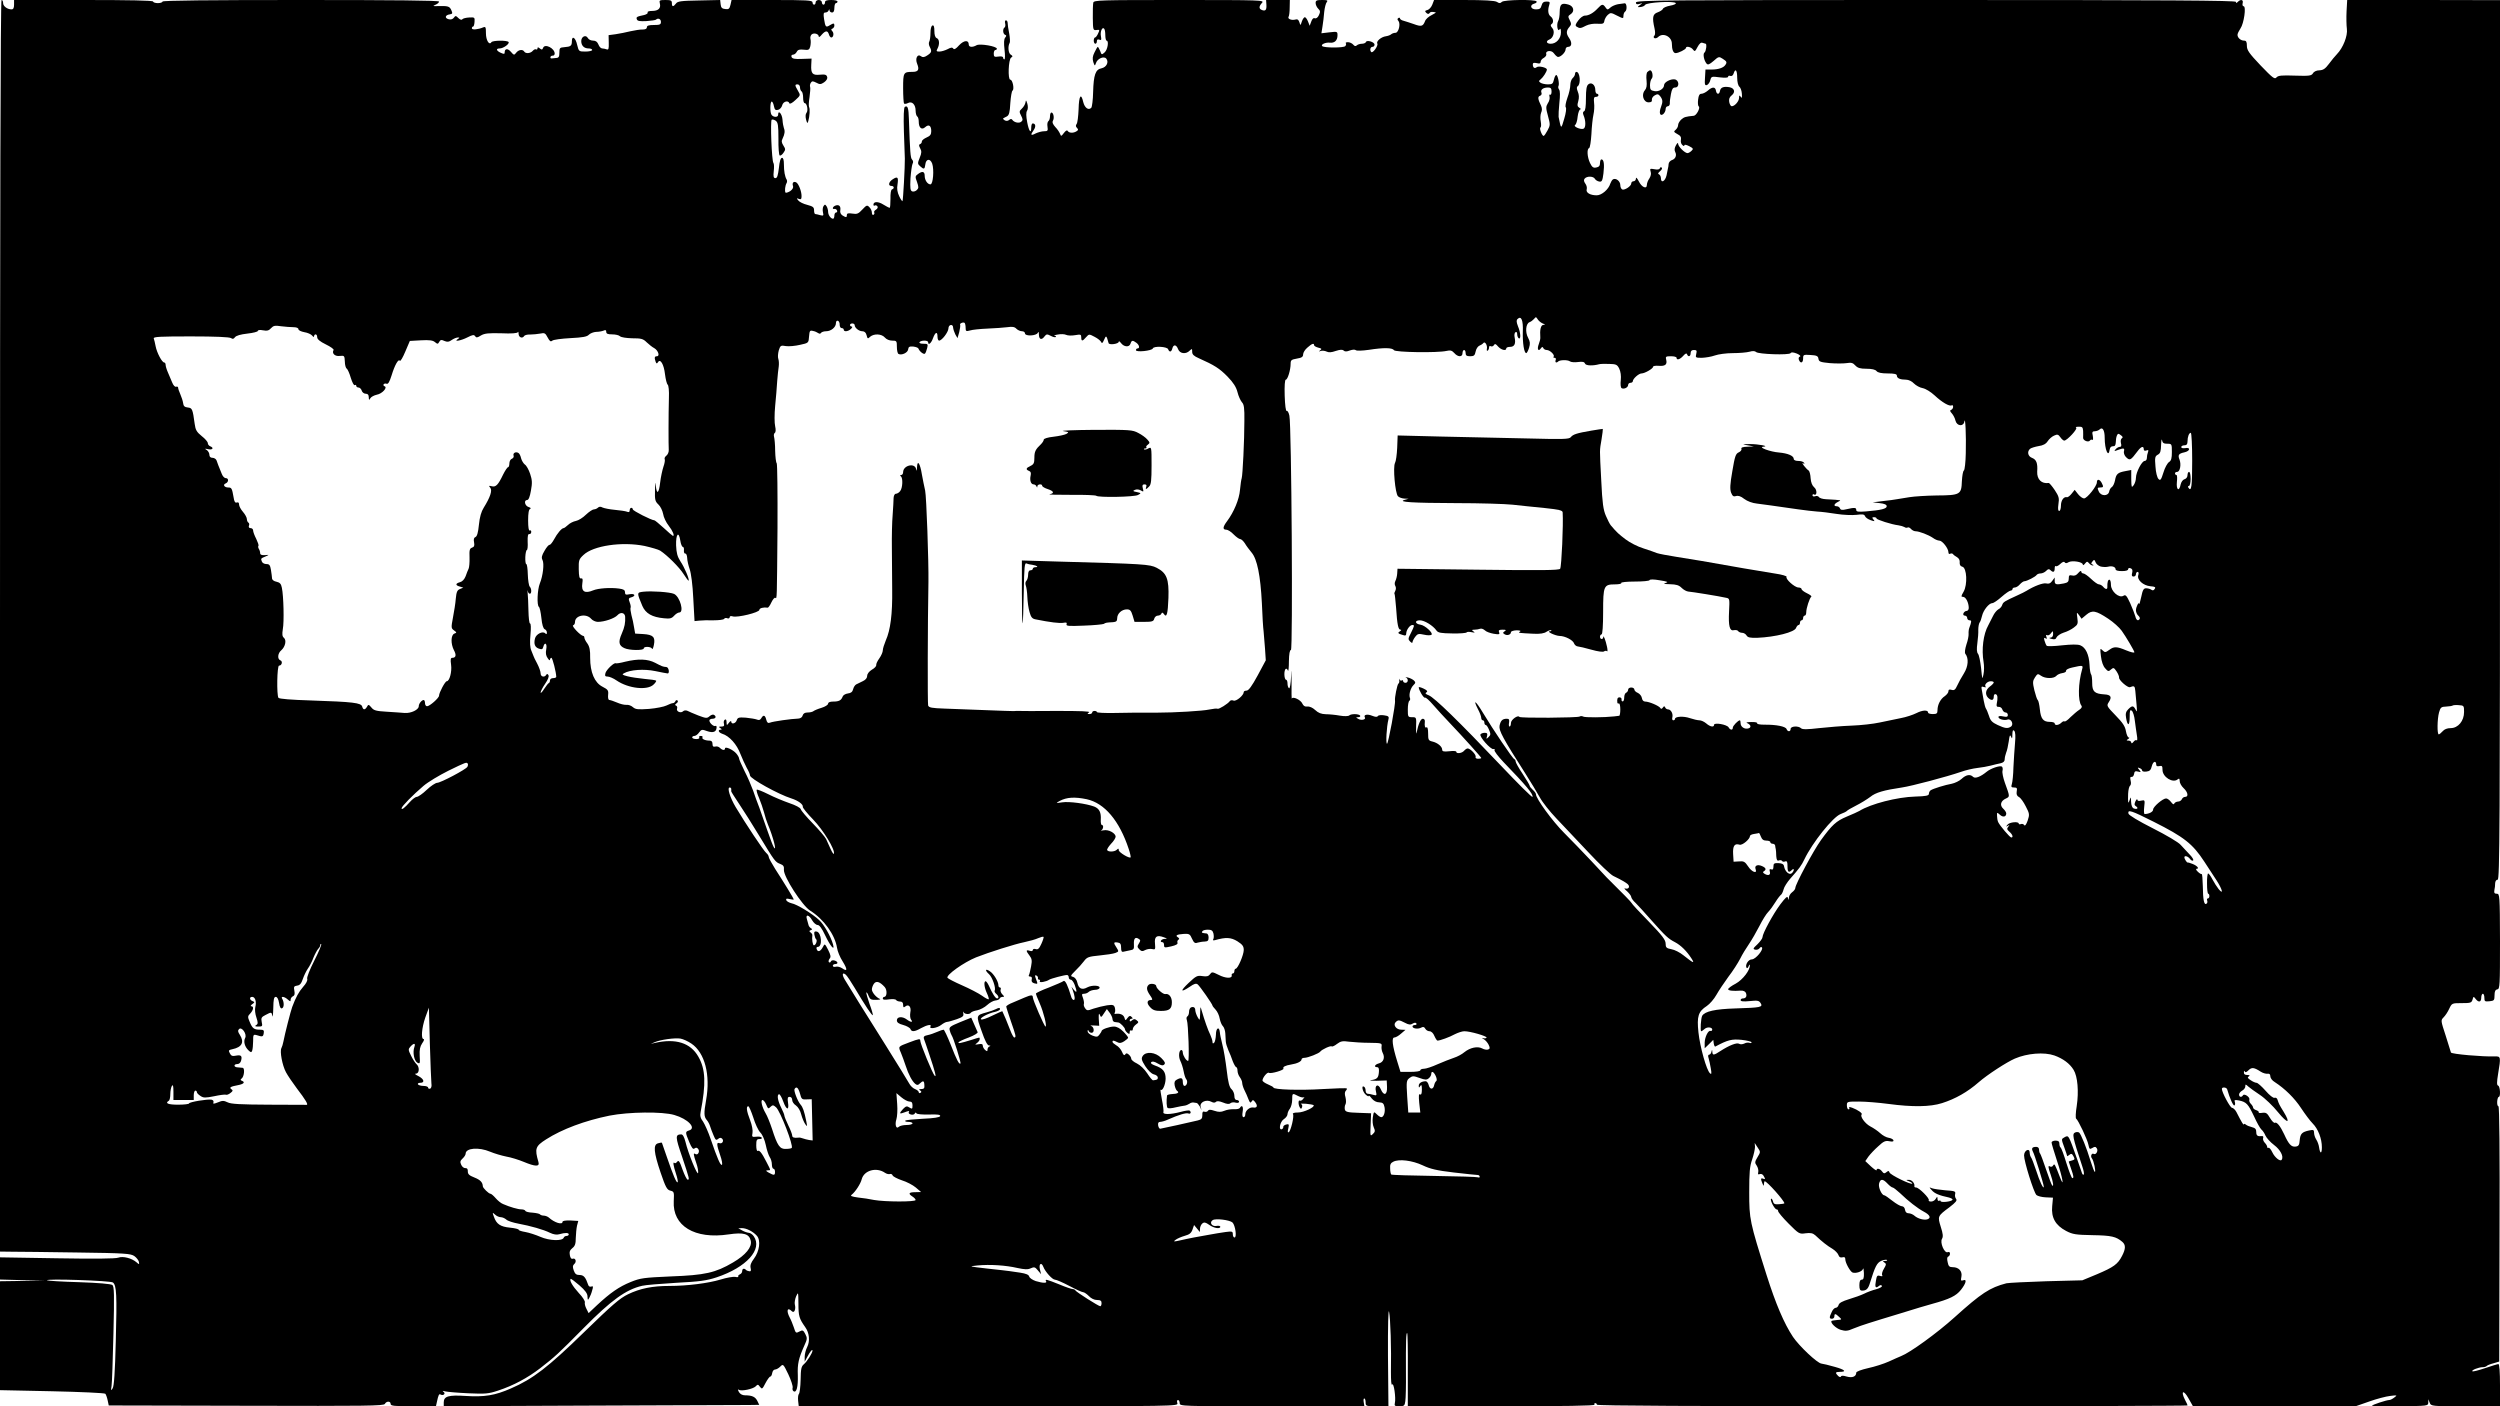 <?xml version="1.0" standalone="no"?>
<!DOCTYPE svg PUBLIC "-//W3C//DTD SVG 20010904//EN"
 "http://www.w3.org/TR/2001/REC-SVG-20010904/DTD/svg10.dtd">
<svg version="1.0" xmlns="http://www.w3.org/2000/svg"
 width="1600pt" height="900pt" viewBox="0 0 1600 900"
 preserveAspectRatio="xMidYMid meet">
<g transform="translate(0,900) scale(0.1,-0.1)"
fill="#000000" stroke="none">
<path d="M0 4995 l0 -4005 78 -1 c42 0 230 -2 417 -5 308 -4 342 -7 365 -23
14 -10 27 -27 29 -37 3 -18 2 -18 -15 -3 -31 27 -87 41 -117 30 -17 -7 -158
-8 -392 -4 l-365 6 0 -71 0 -71 143 -4 142 -3 -142 -2 -143 -2 0 -348 0 -349
332 -7 c183 -4 337 -11 342 -16 4 -4 11 -23 15 -42 l7 -33 879 -2 c769 -2 880
-1 888 12 10 19 37 19 37 0 0 -13 23 -15 145 -15 l145 0 6 27 c10 47 14 54 24
48 17 -10 34 6 19 17 -10 7 -6 8 11 3 14 -3 80 -9 147 -12 110 -5 130 -3 190
17 100 33 189 81 271 144 95 74 113 90 278 257 176 178 270 246 374 270 19 5
117 13 217 19 152 8 195 14 259 35 192 64 296 180 238 263 -8 12 -23 22 -32
22 -9 1 -28 7 -42 15 l-25 14 23 1 c29 0 71 -21 96 -49 26 -29 17 -99 -19
-147 -19 -25 -25 -42 -21 -59 4 -17 2 -23 -9 -21 -8 1 -18 5 -21 9 -12 12 -24
8 -24 -8 0 -9 -7 -18 -15 -21 -8 -4 -13 -9 -10 -14 2 -4 -7 -5 -20 -2 -13 2
-55 -5 -93 -17 -80 -24 -214 -41 -328 -41 -109 0 -187 -16 -264 -53 -54 -26
-103 -69 -281 -242 -232 -226 -328 -300 -469 -361 -102 -45 -171 -56 -291 -48
-108 7 -139 -2 -139 -41 l0 -25 943 4 c518 2 972 4 1009 4 l67 1 -12 25 c-13
26 -33 36 -79 36 -17 0 -31 8 -39 21 -8 16 -8 20 0 14 17 -10 89 5 107 22 13
14 16 14 28 -3 13 -16 15 -15 35 24 12 23 26 42 31 42 5 0 10 10 12 22 2 13
10 23 18 23 8 0 23 8 34 19 18 18 19 17 51 -49 18 -38 30 -76 28 -86 -3 -9 0
-20 6 -23 19 -12 29 28 27 103 -3 73 5 107 42 190 19 41 19 48 6 73 -12 24
-18 27 -34 18 -27 -14 -27 -14 -40 26 -7 20 -18 48 -26 62 -23 44 -15 69 14
40 15 -15 27 13 19 43 -3 11 1 35 8 52 14 31 14 29 15 -48 0 -78 5 -94 43
-148 27 -37 32 -90 13 -128 -9 -17 -16 -46 -16 -63 l0 -31 16 30 c17 33 34 54
34 41 0 -15 -35 -70 -55 -87 -17 -14 -20 -31 -21 -99 -1 -45 -6 -86 -11 -91
-5 -5 -7 -25 -5 -44 l4 -35 1215 0 c1210 0 1214 0 1208 20 -4 11 -2 20 4 20 6
0 11 -9 11 -20 0 -20 7 -20 591 -20 l591 0 -4 25 c-3 14 -1 25 3 25 5 0 9 -11
9 -25 0 -24 2 -25 73 -25 l73 0 -3 323 c-1 187 2 305 7 282 9 -44 15 -234 12
-385 0 -56 2 -89 8 -81 10 17 25 -88 17 -119 -4 -17 0 -20 28 -20 31 0 35 3
39 32 3 18 5 101 4 183 -1 200 1 259 8 253 3 -3 5 -110 4 -237 l0 -231 600 0
c398 0 599 3 595 10 -3 5 -1 10 4 10 6 0 11 -4 11 -10 0 -7 637 -10 1890 -10
1040 0 1890 2 1890 5 0 4 -7 20 -16 36 -29 57 -10 67 21 12 l30 -53 520 0 521
0 86 30 c47 17 108 33 135 36 45 6 47 5 28 -9 -11 -9 -26 -17 -33 -17 -18 0
-112 -31 -112 -37 0 -2 81 -3 180 -3 177 2 180 2 181 23 l0 22 9 -22 c9 -23
11 -23 230 -23 l220 0 0 135 c0 83 -4 135 -10 135 -5 0 -44 -12 -85 -26 -42
-14 -79 -24 -82 -20 -7 7 41 26 66 26 10 0 21 3 25 7 4 5 24 13 44 18 l37 11
2 817 c2 534 -1 817 -7 817 -6 0 -9 14 -8 30 1 17 6 30 10 30 13 0 9 68 -4 72
-9 3 -9 21 0 76 18 108 17 112 -20 111 -78 -3 -280 15 -282 25 -2 6 -17 55
-34 109 -31 95 -32 97 -13 116 11 11 27 35 36 55 17 36 18 36 80 36 56 0 63 2
69 22 6 22 7 22 20 5 19 -25 36 -21 36 8 0 14 5 25 10 25 6 0 10 -12 10 -26 0
-23 3 -25 33 -22 29 3 32 6 32 38 0 25 5 36 18 38 16 3 17 24 17 308 -1 294
-2 304 -20 304 -15 0 -19 5 -16 23 3 12 5 32 5 45 1 13 7 22 16 22 13 0 15
319 15 2815 l0 2814 -489 1 -489 0 -4 -72 c-2 -40 -1 -91 2 -113 6 -44 -24
-121 -64 -162 -11 -11 -34 -39 -51 -62 -23 -31 -37 -40 -60 -41 -18 0 -35 -7
-42 -19 -10 -16 -23 -18 -116 -15 -85 3 -107 1 -118 -12 -11 -13 -24 -3 -101
77 -74 78 -88 98 -88 126 0 25 -4 33 -18 33 -21 0 -42 18 -42 37 0 8 9 26 19
41 22 31 38 142 20 142 -6 0 -9 9 -6 20 6 22 -12 27 -31 8 -9 -9 -12 -9 -12 0
0 9 -433 12 -1920 12 -1737 0 -1920 -1 -1920 -16 0 -11 6 -14 23 -9 21 7 21 6
3 -7 -18 -14 -18 -15 3 -13 13 1 26 7 30 14 10 16 187 26 196 11 3 -5 -12 -12
-35 -16 -23 -4 -44 -13 -47 -20 -2 -7 -18 -17 -34 -23 -32 -11 -36 -33 -20
-103 5 -22 5 -40 -1 -46 -6 -6 -6 -12 0 -16 6 -3 17 0 24 7 31 31 88 3 88 -43
0 -37 9 -60 24 -60 18 0 66 24 66 33 0 14 33 7 45 -10 11 -15 14 -13 29 16 12
22 22 31 32 27 9 -3 18 -6 20 -6 9 0 3 -49 -7 -56 -12 -7 -4 -51 13 -71 8 -10
18 -6 45 17 32 29 35 29 58 14 27 -17 29 -23 17 -40 -12 -18 -45 -29 -87 -29
l-40 0 -3 -52 c-3 -44 -1 -52 13 -47 8 4 18 17 21 31 6 24 9 25 60 18 35 -4
54 -3 54 4 0 6 6 8 14 5 9 -3 17 3 21 15 11 36 23 23 23 -26 0 -28 6 -51 14
-58 7 -5 15 -26 16 -45 2 -26 0 -31 -7 -20 -9 12 -11 11 -11 -6 0 -22 -28 -54
-47 -54 -6 0 -13 12 -16 27 -3 19 1 31 16 43 25 20 18 46 -15 52 -36 6 -56 -1
-60 -23 -4 -26 -22 -25 -26 1 -4 25 -23 26 -52 0 -13 -11 -31 -20 -40 -20 -13
0 -19 -10 -22 -37 -3 -21 -1 -41 4 -44 12 -8 -15 -59 -32 -60 -52 -5 -62 -8
-80 -24 -11 -10 -20 -26 -20 -35 0 -10 -7 -23 -16 -31 -14 -11 -12 -14 11 -27
20 -10 26 -20 23 -36 -3 -12 1 -28 9 -34 8 -8 13 -9 13 -2 0 6 12 4 30 -5 27
-14 29 -18 16 -30 -8 -8 -20 -15 -26 -15 -17 0 -60 42 -60 60 0 9 -6 5 -14
-10 -9 -16 -11 -30 -5 -42 12 -22 2 -46 -22 -53 -10 -4 -20 -15 -20 -26 -1
-10 -2 -22 -4 -26 -1 -5 -5 -25 -9 -45 -9 -39 -36 -53 -36 -19 0 11 -6 22 -12
25 -9 3 -7 9 6 20 11 9 16 19 11 23 -4 5 -10 3 -12 -4 -3 -8 -15 -10 -35 -6
-27 5 -30 4 -24 -15 5 -13 1 -30 -8 -44 -9 -12 -16 -31 -16 -41 0 -30 -33 -16
-52 23 -10 20 -18 28 -18 18 0 -10 -7 -18 -15 -18 -8 0 -15 -6 -15 -14 0 -17
-41 -44 -57 -39 -7 3 -13 15 -13 28 0 26 -29 48 -47 37 -6 -4 -13 -16 -17 -27
-11 -37 -55 -75 -87 -75 -42 0 -71 17 -64 39 3 9 -1 26 -9 36 -10 14 -11 24
-4 32 14 17 55 16 65 -1 4 -8 17 -16 28 -18 17 -3 21 5 27 52 7 58 3 90 -13
90 -5 0 -9 -11 -9 -24 0 -17 -7 -25 -24 -28 -19 -4 -27 2 -40 29 -18 38 -21
90 -6 95 6 2 12 42 15 89 2 47 8 103 13 125 5 21 7 56 4 77 -3 29 -1 37 12 37
9 0 16 5 16 10 0 6 -4 10 -10 10 -5 0 -10 11 -10 24 0 33 -25 53 -45 36 -11
-9 -15 -33 -15 -90 0 -51 -4 -80 -12 -82 -7 -3 -9 -11 -4 -24 16 -37 16 -82 0
-88 -19 -7 -68 15 -53 24 6 4 14 28 16 54 3 25 11 46 17 46 6 0 3 5 -6 10 -13
8 -15 16 -7 43 6 22 5 41 -3 60 -8 20 -8 31 -1 35 22 14 15 92 -8 92 -5 0 -9
-6 -9 -14 0 -7 -7 -19 -15 -26 -8 -7 -15 -27 -15 -44 0 -17 -8 -54 -19 -83
-10 -29 -15 -55 -10 -60 5 -5 1 -37 -10 -73 -20 -69 -20 -69 -36 12 -1 9 1 50
5 90 5 46 5 77 -2 85 -5 7 -7 16 -4 22 8 12 -4 71 -14 71 -5 0 -11 -13 -15
-30 -6 -26 -11 -30 -38 -30 -18 0 -39 5 -47 10 -13 9 -13 12 1 23 15 12 39 49
39 62 0 13 -53 25 -65 15 -14 -11 -25 -3 -25 18 0 10 7 12 25 8 18 -5 25 -2
25 8 0 9 9 20 21 26 11 7 18 17 15 25 -7 20 32 26 47 6 6 -9 17 -20 24 -24 14
-9 53 26 53 48 0 8 7 15 15 15 25 0 28 27 7 57 -20 29 -19 47 4 73 11 13 11
20 0 41 -12 23 -11 27 6 38 28 18 19 53 -15 62 -43 12 -54 3 -55 -46 0 -24 -4
-51 -10 -60 -12 -22 -3 -73 9 -53 6 9 9 2 9 -19 0 -40 -30 -73 -65 -73 -28 0
-34 17 -9 27 26 10 37 53 19 73 -11 12 -13 20 -6 25 16 9 13 36 -4 49 -17 12
-21 39 -10 74 6 19 4 22 -18 22 -18 0 -26 -7 -31 -25 -5 -20 -13 -25 -36 -25
-35 0 -42 29 -10 37 11 3 17 9 14 14 -8 14 -208 11 -222 -3 -10 -10 -17 -10
-32 0 -14 8 -77 12 -211 12 l-191 0 -11 -29 c-6 -16 -20 -32 -31 -35 -17 -4
-18 -8 -8 -18 8 -8 15 -9 20 -3 6 10 15 11 40 6 4 -1 -8 -9 -26 -18 -19 -9
-38 -26 -42 -39 -13 -33 -24 -36 -72 -18 -24 8 -53 18 -65 21 -13 3 -23 10
-23 15 0 5 -5 6 -10 3 -8 -5 -8 -11 0 -19 15 -19 1 -76 -19 -76 -9 0 -21 -4
-27 -9 -5 -5 -20 -11 -34 -13 -31 -4 -64 -33 -55 -47 7 -13 -29 -64 -39 -54
-11 11 -6 33 7 33 8 0 14 6 14 14 0 18 -50 32 -55 17 -2 -6 -14 -11 -26 -11
-12 0 -27 -5 -32 -10 -8 -8 -15 -6 -24 5 -7 8 -22 15 -33 15 -11 0 -17 -3 -14
-7 4 -3 2 -12 -3 -18 -10 -12 -136 -12 -148 0 -11 10 22 25 48 22 31 -4 50 14
50 47 0 24 -1 25 -52 19 l-51 -6 7 44 c4 24 9 66 11 93 3 27 10 55 16 62 9 12
4 14 -30 14 -34 0 -41 -3 -41 -19 0 -11 7 -27 16 -36 14 -13 15 -21 5 -42 -7
-15 -17 -23 -26 -20 -9 4 -17 -4 -23 -21 l-10 -27 -11 28 c-6 15 -15 27 -20
27 -5 0 -14 -12 -19 -27 -9 -28 -9 -28 -16 -5 -5 16 -13 21 -25 17 -24 -7 -53
4 -44 18 4 6 7 33 7 59 l1 48 -76 0 -76 0 2 -30 c2 -34 -6 -43 -29 -34 -20 8
-20 23 1 46 16 17 -2 18 -530 18 -511 0 -546 -1 -550 -17 -2 -10 -4 -54 -3
-98 1 -77 2 -80 24 -77 20 3 21 1 10 -22 -6 -14 -15 -26 -20 -26 -4 0 -8 -9
-8 -20 0 -11 5 -20 10 -20 6 0 10 7 10 16 0 11 5 14 16 10 13 -5 14 -1 10 22
-6 28 8 62 20 49 5 -4 8 -23 8 -42 0 -19 4 -35 8 -35 16 0 7 -58 -12 -75 -19
-17 -20 -17 -29 9 -6 14 -13 26 -15 26 -3 0 -12 -16 -21 -35 -13 -25 -14 -41
-8 -62 9 -26 10 -27 17 -7 9 29 51 47 66 29 18 -22 2 -55 -30 -62 -39 -7 -51
-42 -54 -152 -1 -50 -7 -96 -12 -101 -18 -18 -42 0 -51 36 -14 62 -28 43 -30
-45 -2 -46 -7 -89 -13 -95 -6 -9 -6 -16 3 -25 9 -9 9 -14 -3 -21 -20 -13 -47
-12 -56 1 -4 8 -13 4 -25 -12 -17 -22 -18 -23 -25 -5 -4 10 -17 30 -30 43 -16
18 -21 30 -15 41 10 17 3 52 -10 52 -5 0 -9 -11 -9 -24 0 -14 -5 -28 -10 -31
-6 -4 -9 -20 -6 -36 4 -26 1 -29 -22 -29 -15 0 -39 -7 -54 -14 -32 -17 -35
-10 -12 22 15 22 12 42 -7 42 -5 0 -9 -11 -9 -25 0 -45 -15 -26 -26 33 -7 38
-8 62 -1 73 6 9 7 28 2 45 -8 25 -9 26 -12 8 -2 -12 -13 -30 -23 -39 -17 -16
-18 -20 -5 -45 12 -23 12 -30 1 -39 -14 -12 -46 -5 -58 13 -4 6 -11 6 -20 -2
-8 -7 -19 -7 -28 -2 -8 5 -12 10 -10 12 3 2 13 8 24 13 14 8 19 25 22 85 3 41
9 77 14 80 13 8 1 70 -14 70 -17 0 -12 130 5 141 12 8 11 11 -2 19 -16 9 -20
54 -7 76 3 5 2 32 -3 59 -6 28 -10 58 -10 68 0 9 -5 17 -11 17 -6 0 -8 -9 -5
-20 3 -11 1 -23 -4 -26 -13 -8 -11 -42 4 -47 9 -3 9 -7 0 -18 -8 -10 -9 -34
-4 -77 4 -34 4 -62 -1 -62 -4 0 -8 5 -8 11 0 7 -12 10 -30 7 -26 -4 -30 -1
-30 19 0 13 5 23 10 23 6 0 10 4 10 8 0 16 -107 34 -129 23 -28 -16 -51 -13
-51 4 0 31 -31 28 -62 -5 -20 -23 -32 -29 -37 -21 -6 9 -15 8 -37 -4 -16 -8
-39 -15 -52 -15 -19 0 -21 3 -12 19 15 28 12 61 -5 67 -10 4 -15 20 -15 46 0
27 -4 38 -12 35 -8 -2 -13 -22 -13 -48 0 -24 -4 -50 -8 -56 -4 -7 -3 -21 3
-32 15 -29 13 -37 -16 -56 -18 -12 -29 -13 -38 -6 -24 20 -41 -13 -26 -48 15
-37 7 -51 -30 -51 -58 0 -60 -4 -60 -104 0 -51 3 -96 6 -99 4 -3 15 -2 26 4
25 13 48 -10 48 -50 0 -16 5 -33 10 -36 6 -3 10 -19 10 -34 0 -39 19 -55 41
-35 23 21 39 10 39 -25 0 -22 -7 -31 -30 -41 -16 -7 -30 -18 -30 -25 0 -8 -5
-15 -11 -17 -9 -3 -9 -10 0 -27 10 -18 10 -30 -3 -61 -14 -35 -14 -39 3 -54
24 -22 29 -20 33 11 4 37 31 41 44 6 13 -38 6 -133 -11 -133 -19 0 -37 27 -37
55 0 28 -15 32 -43 11 -18 -13 -19 -17 -6 -51 11 -32 11 -39 -1 -51 -8 -8 -21
-12 -30 -9 -12 5 -14 20 -11 83 3 42 9 84 13 93 6 10 5 20 -3 28 -10 10 -13
47 -20 258 -2 73 -8 90 -26 79 -7 -4 -9 -61 -6 -159 3 -84 5 -161 6 -172 1
-47 -11 -268 -15 -272 -2 -3 -12 12 -21 31 -12 25 -16 49 -11 75 7 47 1 54
-30 34 -27 -17 -32 -43 -9 -43 18 0 20 -17 4 -22 -7 -2 -11 -26 -10 -61 0 -31
-2 -57 -5 -57 -4 0 -22 9 -41 21 -33 21 -63 20 -63 -1 0 -6 4 -9 9 -5 5 3 13
0 17 -6 4 -6 -1 -16 -10 -21 -9 -5 -14 -13 -11 -18 3 -5 1 -11 -5 -15 -5 -3
-10 3 -10 14 0 11 -7 27 -16 35 -14 15 -18 14 -45 -15 -25 -27 -34 -31 -64
-26 -26 4 -35 2 -35 -9 0 -17 -5 -17 -28 -3 -12 8 -17 20 -14 34 4 26 -9 38
-32 29 -18 -7 -22 -25 -5 -21 6 1 14 -4 16 -10 3 -7 0 -13 -6 -13 -6 0 -11 -9
-11 -20 0 -11 -4 -20 -8 -20 -15 0 -32 24 -32 44 0 12 -5 28 -10 36 -9 13 -11
13 -20 0 -5 -8 -6 -26 -3 -39 5 -22 3 -23 -18 -18 -13 4 -27 7 -31 7 -5 0 -8
11 -8 24 0 20 -7 25 -44 35 -24 6 -49 18 -57 28 -12 15 -12 16 4 10 13 -5 17
-1 17 18 0 30 -18 77 -33 87 -17 10 -29 -1 -22 -22 4 -11 -3 -23 -19 -34 -14
-8 -27 -12 -29 -8 -6 10 -2 45 7 60 4 6 4 16 1 22 -12 19 -18 55 -18 98 0 28
-4 42 -12 42 -9 0 -16 -22 -20 -65 -6 -48 -11 -65 -22 -65 -12 0 -15 9 -11 44
3 25 2 48 -2 53 -11 11 -21 271 -11 277 4 3 16 0 26 -7 14 -11 17 -29 17 -115
-1 -56 3 -104 8 -107 5 -3 16 5 24 17 14 20 14 24 0 46 -12 19 -14 29 -5 46
13 27 16 47 8 66 -3 8 -8 33 -9 54 -3 38 -28 66 -28 31 0 -17 -30 -17 -42 0
-11 14 -10 85 1 85 5 0 11 -13 14 -29 5 -24 10 -28 27 -24 11 3 23 16 26 29 6
25 39 34 46 13 2 -7 19 2 38 20 34 31 34 31 17 60 -21 36 -21 41 -2 41 8 0 15
-9 15 -19 0 -11 5 -23 10 -26 6 -3 10 -22 10 -41 0 -19 4 -34 10 -34 15 0 24
-49 11 -63 -6 -8 -7 -24 -2 -43 7 -25 9 -26 14 -9 9 31 12 79 5 90 -3 6 -2 34
3 63 4 29 6 58 4 65 -3 7 -1 19 4 27 8 12 13 12 35 1 22 -12 29 -12 50 2 15
11 23 23 20 34 -4 15 -13 18 -46 15 -48 -5 -59 7 -56 63 l2 40 -61 -2 c-46 -2
-62 1 -67 12 -3 9 0 15 9 15 8 0 19 8 24 18 7 14 18 17 45 14 31 -4 36 -1 42
22 3 15 4 35 1 46 -3 11 1 24 8 30 15 12 45 3 45 -14 1 -6 9 -1 19 12 24 27
38 28 46 2 3 -11 10 -20 15 -20 14 0 19 27 7 40 -9 10 -9 14 1 17 6 3 12 11
12 19 0 17 -5 17 -30 2 -24 -15 -28 -12 -36 40 -5 34 -4 42 9 42 8 0 18 6 20
13 4 10 6 10 6 0 1 -7 8 -13 16 -13 10 0 15 10 15 30 0 17 5 30 10 30 6 0 10
5 10 10 0 6 -18 10 -40 10 -29 0 -40 -4 -40 -15 0 -8 -4 -15 -10 -15 -5 0 -10
7 -10 15 0 8 -9 15 -20 15 -11 0 -20 -7 -20 -15 0 -8 -4 -15 -10 -15 -5 0 -10
7 -10 15 0 13 -35 15 -259 15 l-259 0 -7 -31 c-6 -25 -11 -30 -33 -27 -21 2
-28 9 -30 31 l-3 27 -135 -3 c-116 -2 -138 -5 -148 -20 -17 -22 -26 -22 -26 3
0 17 -7 20 -41 20 -38 0 -41 -2 -36 -22 8 -31 -10 -48 -50 -48 -19 0 -32 -4
-28 -10 3 -5 -7 -12 -22 -16 -48 -10 -53 -13 -47 -28 4 -11 19 -13 61 -11 30
2 57 6 61 9 13 13 32 5 32 -14 0 -17 -7 -20 -45 -20 -33 0 -45 -4 -45 -15 0
-9 -10 -14 -27 -14 -16 1 -50 -5 -78 -11 -27 -7 -70 -15 -95 -19 l-45 -6 1
-48 c1 -39 -1 -47 -13 -43 -8 3 -21 6 -29 6 -8 0 -19 11 -24 25 -7 17 -17 25
-34 25 -14 0 -29 7 -34 17 -13 23 -42 9 -42 -20 0 -29 18 -47 47 -47 13 0 23
-4 23 -10 0 -5 -19 -10 -43 -10 -42 0 -43 1 -53 42 -10 47 -34 64 -34 24 0
-29 -7 -35 -49 -38 -28 -2 -31 -5 -31 -35 0 -26 -4 -33 -20 -34 -11 -1 -24 -2
-30 -3 -5 -1 -9 4 -7 9 1 6 8 9 15 9 6 -1 12 5 12 13 0 34 -63 66 -74 37 -5
-13 -9 -14 -21 -4 -11 9 -15 9 -15 1 0 -7 -4 -10 -9 -7 -5 3 -14 -1 -21 -9
-14 -17 -46 -20 -55 -5 -10 16 -36 12 -51 -7 -13 -17 -15 -17 -34 5 -20 24
-40 22 -40 -3 0 -12 -5 -12 -25 -3 -29 13 -33 28 -7 28 23 0 64 29 57 41 -8
12 -102 11 -110 -1 -14 -23 -35 13 -35 57 0 39 -2 44 -17 38 -33 -14 -73 -18
-73 -6 0 6 3 11 8 11 4 0 8 14 9 30 2 29 1 30 -35 28 -20 -1 -40 -6 -44 -12
-3 -5 -14 -2 -24 8 -16 16 -19 17 -29 3 -7 -10 -20 -14 -34 -10 -27 7 -22 27
7 31 18 3 20 6 10 28 -11 24 -21 27 -88 25 -31 -1 -32 0 -12 9 12 5 22 14 22
20 0 7 -283 10 -885 10 -583 0 -885 -3 -885 -10 0 -5 -13 -10 -30 -10 -16 0
-30 5 -30 10 0 7 -155 10 -445 10 l-445 0 0 -30 c0 -21 -5 -30 -16 -30 -27 0
-54 20 -54 40 0 11 -4 20 -10 20 -7 0 -10 -1342 -10 -4005z m9930 3419 c0 -14
-4 -23 -9 -20 -5 4 -7 -3 -4 -13 3 -10 -2 -30 -11 -42 -13 -22 -13 -30 1 -81
15 -55 15 -60 -3 -93 -10 -19 -21 -35 -25 -35 -10 0 -29 49 -20 54 5 3 5 20 2
38 -4 18 -3 43 2 56 7 15 7 29 0 45 -21 43 -23 58 -7 64 9 3 13 12 9 21 -7 18
11 32 43 32 17 0 22 -6 22 -26z m-184 -1537 c-2 -71 8 -137 22 -137 4 0 12 15
18 34 8 27 7 39 -6 64 -20 36 -15 91 9 100 9 3 22 13 29 21 11 14 13 14 23 -2
6 -10 20 -22 32 -27 18 -7 18 -9 5 -9 -17 -1 -24 -31 -20 -81 1 -8 -4 -28 -10
-43 -12 -31 -3 -50 13 -27 8 11 12 12 16 3 2 -7 13 -13 22 -13 21 0 54 -33 44
-43 -3 -4 -1 -7 6 -7 8 0 11 -7 7 -15 -5 -15 5 -20 17 -8 11 10 61 11 75 0 7
-5 30 -7 51 -4 30 4 41 1 45 -10 6 -14 50 -15 91 -4 6 2 33 3 62 2 46 -1 53
-4 66 -30 9 -19 13 -46 10 -74 -3 -25 -1 -47 5 -51 15 -9 42 4 42 20 0 8 7 14
15 14 8 0 15 5 15 10 0 16 38 50 56 50 20 0 74 31 74 43 0 5 15 7 33 6 43 -4
58 7 51 37 -6 22 -3 24 30 24 20 0 36 -4 36 -10 0 -17 22 -11 43 13 13 15 21
18 24 10 7 -20 23 -15 23 7 0 14 7 20 21 20 18 0 20 -4 15 -25 -6 -24 -4 -25
36 -25 24 1 61 7 83 15 22 8 74 15 115 15 41 0 89 4 107 9 20 6 35 5 42 -2 14
-14 212 -21 221 -7 4 7 17 6 40 -3 18 -8 27 -16 20 -19 -8 -2 -11 -11 -7 -21
10 -26 27 -20 27 9 0 24 2 25 48 22 39 -2 48 -7 50 -24 3 -19 12 -22 73 -28
38 -3 86 -3 107 0 30 5 41 2 56 -15 15 -16 31 -21 71 -21 35 0 57 -5 65 -15 8
-10 31 -15 71 -15 44 0 59 -4 59 -14 0 -17 21 -26 59 -26 16 0 37 -10 50 -24
13 -13 38 -27 56 -30 20 -4 52 -24 77 -47 47 -44 95 -72 109 -63 5 3 9 -1 9
-10 0 -8 -6 -16 -12 -19 -10 -3 -9 -9 4 -23 9 -10 20 -31 23 -46 9 -36 52 -40
57 -5 6 36 12 -89 9 -203 -1 -58 -7 -108 -12 -111 -6 -3 -11 -34 -13 -69 -3
-85 -10 -90 -162 -91 -65 -1 -144 -6 -174 -11 -30 -5 -66 -11 -80 -13 -14 -3
-54 -8 -90 -12 l-65 -8 45 -5 c30 -3 45 -10 45 -20 0 -16 -36 -25 -132 -33
-50 -4 -63 -2 -63 9 0 16 -10 17 -62 5 -28 -7 -38 -5 -42 5 -3 8 -12 14 -21
14 -22 0 -18 15 8 28 24 12 28 11 -77 17 -21 1 -41 7 -45 14 -4 6 -15 9 -24 5
-10 -3 -17 -1 -17 6 0 6 4 9 9 6 20 -13 22 29 2 45 -13 11 -21 31 -23 58 -1
23 -7 45 -12 49 -17 11 -52 56 -37 47 10 -5 12 -4 7 3 -4 7 -20 12 -37 12 -17
0 -29 5 -29 13 0 20 -38 36 -95 41 -54 4 -136 34 -100 37 43 3 -30 17 -85 17
-53 -1 -54 -1 -15 -8 l40 -7 -42 -2 c-30 -1 -41 -5 -38 -14 3 -6 -5 -17 -17
-22 -20 -9 -25 -25 -41 -120 -15 -85 -16 -116 -8 -138 9 -22 15 -27 31 -22 14
5 32 -1 53 -18 20 -15 52 -27 82 -30 48 -6 98 -13 265 -37 41 -6 95 -12 120
-14 25 -1 81 -8 124 -15 43 -7 101 -9 127 -6 39 5 50 4 55 -8 3 -9 19 -20 36
-26 26 -9 29 -9 18 4 -10 12 -9 15 4 15 9 0 16 -4 16 -8 0 -8 97 -39 140 -44
14 -2 31 -7 38 -11 6 -5 16 -6 21 -3 5 3 14 -1 21 -9 7 -8 20 -15 29 -15 24 0
83 -23 111 -42 13 -10 32 -18 42 -18 19 0 58 -50 58 -75 0 -9 5 -13 11 -9 6 3
14 3 18 -2 3 -5 15 -14 26 -20 12 -7 19 -20 17 -34 -1 -14 4 -24 17 -27 29 -7
34 -115 8 -160 -17 -29 -17 -33 -3 -33 17 0 36 -37 36 -71 0 -10 -6 -19 -14
-19 -8 0 -16 -7 -20 -15 -3 -9 0 -15 9 -15 8 0 15 -7 15 -15 0 -8 7 -15 15
-15 14 0 14 -7 -2 -50 -3 -8 -5 -25 -4 -37 1 -12 -5 -43 -14 -68 -9 -29 -12
-52 -7 -59 23 -29 19 -81 -9 -126 -16 -25 -35 -60 -43 -78 -12 -27 -20 -32
-36 -27 -14 4 -20 2 -20 -9 0 -9 -11 -22 -23 -31 -28 -18 -47 -55 -47 -90 0
-21 -5 -25 -30 -25 -16 0 -30 4 -30 9 0 19 -36 17 -75 -3 -22 -11 -67 -26
-100 -32 -33 -7 -94 -19 -135 -28 -41 -9 -122 -18 -180 -20 -58 -2 -152 -10
-208 -16 -76 -9 -107 -9 -115 -1 -17 17 -67 14 -67 -4 0 -19 -19 -20 -26 -1
-6 17 -67 29 -142 28 -29 0 -50 4 -46 9 3 5 -14 9 -38 8 -24 0 -36 -3 -28 -6
24 -10 31 -27 12 -34 -24 -9 -52 8 -52 31 0 11 -2 20 -5 20 -11 0 -45 -35 -45
-47 0 -18 -17 -16 -27 2 -10 18 -93 33 -93 16 0 -17 -25 -13 -50 9 -13 11 -32
20 -44 20 -12 0 -39 7 -61 14 -40 14 -95 11 -95 -5 0 -5 -5 -9 -11 -9 -6 0 -9
8 -6 19 6 23 -9 51 -28 51 -7 0 -16 6 -18 13 -4 9 -8 9 -15 -2 -7 -9 -12 -10
-16 -2 -9 14 -72 41 -97 41 -11 0 -19 9 -21 23 -2 12 -13 26 -25 32 -13 5 -23
15 -23 22 0 7 -9 13 -20 13 -11 0 -20 -6 -20 -14 0 -8 -6 -16 -12 -19 -7 -2
-13 -16 -13 -30 0 -15 -4 -26 -10 -26 -5 0 -9 6 -7 13 1 7 -5 13 -13 13 -13 0
-17 -10 -14 -34 1 -5 5 -7 10 -5 5 1 9 -16 9 -38 0 -22 -3 -40 -7 -41 -5 0
-19 -2 -33 -4 -62 -7 -187 -8 -198 -1 -6 4 -17 4 -23 0 -14 -8 -380 -11 -385
-2 -9 14 -54 -18 -54 -39 0 -13 -4 -23 -9 -23 -4 0 -6 11 -3 25 3 19 0 25 -14
25 -29 0 -40 -12 -47 -45 -5 -31 22 -81 165 -305 33 -52 75 -121 92 -152 17
-32 65 -92 106 -135 41 -43 133 -141 205 -217 71 -76 143 -144 160 -152 58
-28 90 -47 97 -58 10 -15 -2 -28 -21 -22 -9 4 -4 -5 12 -18 15 -14 27 -30 27
-37 0 -6 12 -24 28 -38 15 -15 61 -65 102 -112 92 -103 106 -116 150 -139 38
-20 76 -58 106 -105 22 -34 12 -30 -52 21 -22 18 -57 36 -77 39 -32 6 -37 11
-37 36 0 23 -21 51 -107 140 -60 61 -110 115 -111 120 -3 7 -54 59 -160 164
-6 6 -50 53 -98 105 -49 52 -127 133 -174 180 -74 74 -180 219 -180 247 0 6
-9 18 -20 28 -11 10 -20 21 -20 26 0 4 -20 38 -45 76 -25 37 -45 73 -45 80 0
6 -4 13 -9 15 -11 4 -136 189 -200 296 -46 77 -67 92 -32 23 12 -22 21 -47 21
-56 0 -8 5 -15 10 -15 6 0 10 -7 10 -15 0 -8 4 -15 9 -15 5 0 14 -14 21 -31
11 -26 11 -33 -3 -46 -15 -15 -16 -14 -10 5 4 17 1 22 -15 22 -12 0 -24 -5
-27 -10 -9 -14 66 -99 83 -94 7 2 10 -1 7 -6 -4 -6 23 -41 58 -78 145 -150
191 -205 185 -222 -2 -6 -94 86 -206 204 -262 276 -423 433 -458 446 -21 8
-25 13 -15 19 10 6 5 13 -18 24 -17 8 -31 12 -31 8 0 -18 32 -71 40 -66 5 3
28 -18 52 -46 24 -28 74 -82 111 -121 82 -86 197 -214 197 -219 0 -3 -9 -5
-20 -5 -12 0 -19 5 -16 12 5 13 -34 54 -51 54 -6 0 -16 -7 -23 -15 -13 -16
-50 -21 -50 -6 0 5 -20 6 -45 3 -35 -4 -45 -1 -45 10 0 20 -29 44 -62 52 -26
6 -28 11 -28 52 0 28 -4 43 -10 39 -10 -6 -14 6 -11 38 1 9 -4 17 -13 17 -14
0 -29 -35 -40 -90 -2 -14 -4 3 -3 38 2 61 2 62 -25 62 -27 0 -28 2 -28 49 0
28 4 52 10 56 5 3 7 12 3 20 -7 21 4 61 23 80 14 14 15 18 3 30 -8 7 -25 16
-39 19 -14 3 -19 3 -12 0 17 -8 15 -34 -3 -34 -8 0 -15 5 -15 11 0 5 -4 8 -9
4 -5 -3 -11 0 -14 7 -2 7 -3 5 -2 -4 2 -10 0 -20 -5 -23 -8 -5 -25 -92 -22
-108 5 -20 -43 -277 -51 -277 -9 0 -3 109 9 156 5 18 0 22 -28 26 -18 3 -36 1
-40 -5 -4 -7 -16 -6 -36 2 -31 13 -57 7 -47 -10 9 -14 -22 -22 -42 -10 -17 10
-17 10 0 11 10 0 15 5 12 10 -8 12 -58 13 -70 1 -6 -5 -31 -6 -60 -1 -27 5
-68 9 -90 9 -29 1 -48 8 -68 27 -16 15 -36 24 -50 22 -15 -2 -25 4 -32 19 -10
24 -62 48 -67 32 -2 -5 -3 44 -2 108 0 77 -1 89 -3 35 -2 -49 -8 -80 -13 -77
-6 4 -10 17 -10 31 0 13 -4 24 -10 24 -5 0 -10 16 -10 35 0 34 13 47 23 23 3
-7 6 20 6 60 1 47 5 72 13 72 13 0 4 1440 -10 1500 -4 19 -12 33 -17 30 -6 -3
-11 36 -13 98 -2 62 1 102 7 102 12 0 31 63 31 102 0 23 5 27 40 33 31 5 40
11 40 27 0 11 12 31 28 44 28 25 42 30 42 15 0 -5 12 -12 27 -16 22 -5 24 -8
12 -17 -11 -8 -10 -9 4 -4 10 3 27 1 37 -4 14 -7 31 -6 59 4 28 9 43 10 51 2
7 -7 19 -7 39 1 17 6 33 7 38 2 5 -5 41 -4 83 2 96 15 151 14 161 -2 8 -14
279 -18 336 -5 26 6 35 3 50 -13 23 -27 53 -28 53 -1 0 11 5 20 10 20 6 0 10
-9 10 -20 0 -15 7 -20 29 -20 24 0 30 5 35 30 3 17 14 33 23 37 10 4 21 11 26
17 10 15 28 -14 23 -37 -2 -9 0 -15 5 -11 5 3 9 12 9 20 0 9 5 12 11 8 6 -3
15 -1 20 7 6 11 12 9 27 -9 20 -22 52 -30 52 -12 0 6 11 10 24 10 28 0 38 19
30 59 -4 16 -1 32 5 35 7 4 11 -1 11 -13 0 -11 5 -23 10 -26 15 -9 12 37 -5
77 -10 26 -11 38 -3 46 24 24 37 -7 34 -81z m-4372 44 c0 -11 5 -21 13 -21 7
0 13 -4 13 -10 0 -15 29 -12 46 5 9 8 11 15 5 15 -6 0 -11 5 -11 10 0 6 7 10
15 10 8 0 15 -5 15 -11 0 -17 27 -39 49 -39 14 0 23 -9 27 -25 6 -24 8 -25 23
-10 25 21 73 19 94 -5 10 -12 29 -20 47 -20 28 0 30 -2 30 -39 0 -22 4 -42 10
-46 19 -11 59 7 62 28 2 18 9 21 33 19 17 -2 32 -8 33 -13 7 -19 35 -40 42
-32 4 4 10 20 14 36 6 25 4 27 -24 27 -18 0 -29 4 -25 10 3 6 17 10 31 10 13
0 24 -4 24 -10 0 -23 20 -7 31 25 15 41 29 46 29 10 0 -14 5 -25 10 -25 18 0
59 54 60 78 0 26 30 31 30 5 1 -10 7 -29 14 -43 l14 -24 11 38 c5 22 8 42 6
47 -6 9 21 20 29 12 3 -4 6 -17 6 -31 0 -22 3 -24 28 -17 15 5 65 10 112 12
47 2 104 6 127 9 32 5 47 2 58 -10 9 -9 25 -16 36 -16 10 0 19 -6 19 -14 0
-19 73 -16 82 4 4 10 7 6 7 -12 1 -32 18 -36 36 -11 12 15 16 16 39 4 14 -8
29 -11 33 -8 3 4 0 8 -8 8 -8 1 2 5 21 8 19 4 43 3 53 -2 10 -5 36 -6 58 -2
35 6 39 5 39 -14 0 -27 8 -26 31 1 19 21 19 21 55 2 20 -10 39 -26 42 -34 4
-10 9 -6 18 15 13 31 15 30 29 -21 4 -14 65 -5 65 9 0 6 6 2 14 -8 19 -26 53
-29 61 -5 7 23 14 24 38 6 19 -14 23 -36 7 -36 -5 0 -10 -5 -10 -11 0 -15 103
-4 108 11 6 17 92 12 98 -5 8 -21 21 -19 27 5 7 28 26 25 37 -5 11 -29 50 -34
74 -9 15 14 16 13 16 -8 0 -17 11 -27 43 -41 99 -44 132 -65 183 -117 38 -39
56 -68 64 -100 6 -25 19 -53 28 -64 14 -14 17 -38 16 -120 0 -127 -11 -346
-17 -366 -3 -8 -8 -42 -11 -75 -5 -61 -39 -142 -83 -201 -28 -37 -29 -54 -5
-54 10 0 31 -13 47 -30 16 -16 35 -30 42 -30 7 0 20 -12 30 -27 9 -16 29 -42
43 -59 36 -42 57 -148 66 -324 3 -80 8 -161 11 -180 2 -19 6 -69 9 -110 l5
-76 -52 -97 c-37 -68 -58 -97 -71 -97 -10 0 -18 -4 -18 -9 0 -21 -48 -61 -65
-55 -9 4 -20 3 -24 -3 -12 -17 -71 -54 -79 -49 -4 3 -28 0 -53 -5 -39 -9 -222
-20 -334 -20 -98 1 -168 0 -273 -2 -61 -1 -112 1 -112 6 0 4 -7 7 -15 7 -8 0
-15 -4 -15 -10 0 -5 -8 -10 -17 -10 -16 0 -16 2 -3 11 10 7 -54 9 -210 9 -124
-1 -233 -1 -242 0 -10 0 -24 0 -30 -1 -7 0 -87 2 -178 6 -91 3 -210 8 -265 10
-82 3 -100 6 -105 20 -4 13 -3 530 2 790 2 128 -13 551 -21 585 -6 25 -15 72
-21 104 -11 70 -29 97 -31 46 -1 -24 -3 -28 -6 -12 -8 42 -83 24 -83 -20 0
-10 -6 -18 -12 -18 -8 0 -9 -3 -3 -8 15 -10 12 -76 -4 -95 -7 -10 -20 -17 -27
-17 -8 0 -14 -11 -15 -27 0 -16 -3 -64 -6 -108 -4 -44 -6 -138 -5 -210 1 -71
2 -193 2 -270 2 -155 -11 -257 -41 -324 -10 -24 -19 -52 -19 -63 0 -11 -10
-34 -22 -51 -13 -18 -22 -37 -20 -44 1 -6 -11 -20 -28 -29 -18 -11 -30 -27
-30 -39 0 -14 -10 -26 -27 -34 -16 -8 -35 -17 -43 -21 -8 -4 -17 -18 -20 -31
-4 -17 -14 -25 -33 -27 -16 -2 -31 -11 -34 -20 -9 -24 -23 -32 -60 -32 -21 0
-33 -5 -33 -13 0 -8 -19 -20 -42 -27 -24 -7 -47 -17 -53 -22 -5 -4 -21 -8 -36
-8 -18 0 -28 -6 -32 -19 -3 -12 -14 -19 -28 -20 -42 -1 -163 -18 -181 -26 -13
-5 -19 0 -24 19 -7 30 -19 33 -32 9 -7 -11 -15 -14 -28 -8 -11 4 -42 9 -71 12
-45 3 -52 1 -58 -17 -7 -21 -35 -28 -35 -8 0 6 -7 3 -15 -8 -14 -18 -14 -18
-15 4 0 14 -4 21 -11 16 -6 -3 -9 -15 -6 -25 4 -14 0 -19 -16 -19 -18 0 -19
-2 -7 -10 10 -6 11 -10 3 -10 -21 0 -15 -18 9 -26 46 -14 94 -68 117 -130 11
-28 29 -67 40 -88 12 -20 21 -42 21 -49 0 -20 182 -121 265 -147 44 -14 76
-38 73 -54 -1 -6 28 -42 66 -81 64 -66 142 -193 133 -219 -2 -5 -11 8 -21 30
-9 21 -23 50 -29 64 -7 14 -45 59 -85 100 -40 41 -75 82 -77 91 -3 10 -34 26
-73 39 -37 13 -98 38 -135 57 -38 19 -71 32 -74 29 -3 -3 3 -27 15 -53 11 -26
25 -68 32 -93 6 -25 17 -58 24 -75 35 -82 61 -187 37 -145 -5 8 -23 56 -40
105 -17 50 -40 115 -51 145 -12 30 -30 80 -40 110 -11 30 -35 87 -55 125 -19
39 -35 75 -35 81 0 6 -8 20 -18 32 -22 25 -72 47 -72 32 0 -14 -17 -12 -32 3
-7 8 -20 12 -30 9 -13 -3 -18 1 -18 17 0 14 -6 21 -19 21 -28 0 -52 11 -45 21
3 5 -2 9 -11 9 -9 0 -13 -4 -10 -10 4 -6 -5 -10 -19 -10 -14 0 -26 5 -26 10 0
6 6 10 14 10 8 0 22 10 30 22 15 20 19 21 51 9 38 -13 59 -6 61 21 1 10 -2 15
-7 12 -11 -6 -39 19 -39 35 0 6 9 11 20 11 21 0 27 15 9 25 -5 4 -18 0 -28 -9
-16 -14 -22 -14 -72 5 -30 12 -61 25 -70 30 -9 4 -21 3 -27 -3 -15 -15 -45 -1
-39 16 3 8 1 17 -6 20 -9 3 -8 7 3 15 8 5 11 14 6 18 -5 4 -11 2 -13 -4 -3 -7
-10 -13 -16 -13 -7 0 -25 -7 -41 -15 -16 -8 -66 -18 -112 -22 -72 -5 -87 -3
-103 11 -11 10 -30 17 -43 15 -13 -1 -40 6 -60 15 -21 9 -42 16 -48 16 -7 0
-10 14 -8 33 3 28 -1 34 -36 52 -51 26 -79 92 -79 185 1 48 -4 72 -18 92 -11
14 -19 31 -19 37 0 6 -3 11 -7 11 -17 1 -77 64 -65 68 7 2 12 11 12 21 0 43
72 57 103 21 9 -11 29 -20 43 -20 42 0 107 22 126 43 20 22 47 16 49 -10 2
-38 -3 -66 -22 -109 -23 -52 -19 -76 17 -92 31 -15 124 -16 124 -2 0 15 48 12
53 -2 2 -7 8 4 12 25 10 50 -5 65 -68 69 l-52 3 -7 40 c-3 22 -11 58 -17 79
-5 22 -8 43 -5 47 2 4 0 19 -6 34 -9 23 -7 28 10 32 32 9 23 26 -10 20 -25 -5
-30 -3 -30 12 0 15 -9 20 -37 24 -57 8 -135 2 -166 -11 -55 -23 -78 -8 -70 45
4 26 2 33 -8 31 -11 -2 -14 12 -15 59 -1 57 1 64 30 91 62 60 248 87 391 58
44 -10 89 -23 100 -30 46 -30 123 -107 150 -150 16 -25 30 -44 32 -42 7 6 -26
85 -52 123 -20 31 -26 54 -28 103 -2 73 17 94 27 30 3 -22 11 -40 16 -40 5 0
9 -10 7 -22 -1 -13 3 -22 9 -21 6 1 11 -11 12 -28 0 -16 8 -49 16 -72 9 -25
19 -100 23 -187 l8 -145 30 3 c17 2 58 3 92 2 34 0 64 4 67 9 4 6 13 8 21 4 8
-3 15 0 15 7 0 7 8 9 20 5 29 -9 170 25 170 42 0 11 27 18 53 14 4 -1 15 14
24 34 9 19 20 32 25 29 11 -7 10 -20 14 446 1 223 -1 409 -5 415 -5 5 -9 41
-10 80 0 38 -4 78 -7 89 -3 10 -1 21 4 25 7 4 8 20 3 43 -5 20 -5 78 0 130 5
51 11 122 13 158 3 36 7 79 10 95 2 17 1 38 -3 49 -4 10 -2 34 3 53 10 32 13
34 46 28 19 -3 60 1 90 8 55 12 55 12 58 54 3 36 5 40 25 35 12 -2 27 -9 34
-14 7 -5 14 -5 18 2 3 5 18 10 32 10 32 0 63 26 63 52 0 11 5 18 13 15 6 -2
12 -14 11 -26z m-3496 -15 c19 0 32 -5 32 -13 0 -7 17 -15 38 -19 20 -3 43
-13 50 -22 7 -9 12 -11 12 -4 0 7 5 12 10 12 6 0 10 -8 10 -18 0 -13 18 -28
55 -46 31 -15 53 -31 50 -36 -13 -21 8 -42 39 -38 30 3 31 2 33 -36 0 -21 6
-42 12 -45 6 -4 18 -31 26 -59 9 -29 20 -50 25 -47 6 4 10 1 10 -4 0 -6 6 -11
14 -11 8 0 18 -9 21 -20 3 -11 15 -20 26 -20 13 0 19 -7 19 -22 1 -20 2 -21
10 -7 5 9 24 19 42 23 34 6 71 47 49 54 -6 2 -9 8 -6 12 3 5 12 7 19 4 10 -4
19 12 32 53 20 66 44 109 53 94 4 -5 19 21 35 59 l29 68 71 4 c53 3 76 0 89
-11 17 -14 20 -14 28 1 8 14 14 15 33 6 19 -8 29 -7 47 6 13 9 30 16 39 16 13
0 13 -1 0 -10 -30 -19 19 -11 62 11 33 17 42 18 49 7 7 -10 14 -10 37 5 24 14
49 16 131 14 65 -3 102 0 105 7 2 6 5 1 5 -11 1 -23 25 -32 36 -13 3 5 20 10
38 9 18 0 46 3 64 6 28 6 33 4 48 -25 13 -24 19 -29 30 -20 7 6 59 13 116 16
79 4 106 9 118 22 9 9 30 17 46 18 17 0 38 4 48 8 12 6 17 4 17 -8 0 -12 10
-16 38 -16 21 0 43 -5 50 -12 7 -7 41 -12 78 -13 58 0 70 -3 93 -26 15 -14 36
-31 48 -37 25 -14 38 -52 17 -52 -15 0 -17 -9 -8 -35 5 -13 8 -14 15 -3 15 25
38 -14 45 -77 4 -33 12 -63 17 -67 6 -3 10 -40 8 -85 -3 -108 -3 -303 -1 -332
1 -14 -6 -30 -15 -37 -9 -7 -14 -17 -11 -22 3 -6 0 -27 -8 -49 -7 -21 -17 -66
-21 -101 -8 -71 -22 -81 -28 -19 -2 28 -4 19 -5 -29 -2 -63 1 -73 22 -93 13
-12 26 -39 30 -60 3 -21 19 -55 36 -76 25 -32 39 -65 27 -65 -2 0 -28 22 -58
50 -30 27 -57 50 -61 50 -18 0 -138 61 -138 70 0 5 -4 10 -10 10 -5 0 -10 -7
-10 -16 0 -11 -5 -14 -17 -9 -10 4 -45 9 -78 12 -33 3 -68 10 -79 15 -12 7
-22 6 -29 -1 -6 -6 -18 -11 -26 -11 -8 0 -31 -15 -51 -34 -19 -19 -48 -37 -64
-40 -16 -3 -39 -14 -51 -26 -12 -11 -24 -20 -28 -20 -12 0 -41 -34 -61 -72
-11 -20 -24 -36 -29 -35 -5 1 -20 -16 -32 -38 -18 -30 -21 -44 -13 -59 12 -23
3 -101 -17 -150 -16 -39 -20 -141 -6 -150 5 -3 12 -35 16 -72 4 -42 12 -67 21
-71 8 -3 14 -12 14 -21 0 -12 -3 -13 -11 -5 -16 16 -58 -5 -65 -33 -9 -35 -1
-56 24 -65 20 -7 25 -5 29 11 9 35 26 22 19 -15 -5 -25 -2 -42 9 -57 8 -13 15
-17 15 -10 0 6 4 12 9 12 7 0 31 -94 31 -122 0 -4 -9 -8 -20 -8 -11 0 -20 -6
-20 -14 0 -8 -3 -16 -8 -18 -4 -1 -17 -19 -30 -38 -12 -19 -22 -29 -22 -22 0
7 13 33 29 56 18 26 26 47 21 55 -5 9 -10 10 -14 2 -12 -19 -36 -12 -36 9 0
12 -10 40 -22 63 -12 23 -23 44 -23 47 -1 3 -7 19 -14 35 -9 20 -11 53 -6 103
4 43 3 72 -3 72 -5 0 -9 37 -10 83 -1 45 -3 96 -5 112 -3 17 -2 22 0 13 2 -10
9 -18 14 -18 12 0 12 33 -1 46 -5 5 -11 40 -12 77 -1 37 -5 67 -10 67 -4 0 -7
20 -6 45 1 25 6 45 10 45 4 0 7 24 5 53 -1 37 2 51 11 49 6 -1 12 5 12 14 0 8
-4 12 -10 9 -6 -4 -10 20 -10 64 0 46 4 71 13 74 7 4 3 8 -10 12 -25 8 -32 45
-9 45 9 0 17 20 24 60 9 49 8 68 -5 107 -9 27 -24 54 -34 60 -9 7 -20 25 -24
40 -3 15 -11 31 -17 34 -17 11 -37 -1 -31 -17 3 -7 -2 -17 -11 -20 -9 -3 -16
-17 -16 -30 0 -13 -4 -24 -8 -24 -5 0 -19 -21 -32 -47 -32 -67 -47 -82 -73
-75 -19 5 -20 3 -9 -10 14 -17 -1 -61 -42 -127 -16 -25 -26 -60 -31 -110 -5
-50 -12 -74 -22 -78 -10 -4 -13 -14 -9 -34 4 -21 1 -29 -13 -34 -15 -5 -18
-15 -16 -63 1 -31 -2 -64 -6 -72 -4 -8 -13 -30 -19 -48 -8 -20 -21 -34 -36
-38 -30 -8 -31 -20 -1 -28 l22 -7 -22 -9 c-17 -7 -22 -19 -26 -62 -2 -29 -11
-83 -18 -120 -12 -64 -12 -69 6 -82 19 -14 19 -15 3 -21 -23 -9 -24 -65 -3
-106 17 -31 13 -49 -10 -49 -11 0 -13 -10 -8 -45 6 -44 -10 -105 -28 -105 -10
0 -49 -73 -49 -92 0 -15 -60 -68 -77 -68 -7 0 -13 9 -13 20 0 11 -4 20 -8 20
-13 0 -32 -23 -32 -40 0 -22 -49 -46 -90 -43 -19 2 -71 5 -115 8 -68 4 -83 8
-98 27 -17 20 -20 21 -28 5 -13 -22 -25 -22 -31 1 -7 24 -57 30 -326 39 -128
4 -205 10 -210 17 -12 19 -9 206 4 206 18 0 25 28 8 34 -20 8 -17 45 6 64 26
23 35 65 17 80 -11 9 -12 23 -7 55 9 46 5 213 -6 265 -5 26 -13 34 -35 39 -16
3 -28 12 -28 22 0 9 -4 33 -7 54 -5 30 -10 37 -29 37 -13 0 -26 7 -29 16 -8
20 -7 20 24 33 25 11 24 11 -5 8 -21 -1 -30 3 -30 13 0 8 -4 21 -9 28 -4 7 -5
16 -2 19 3 3 -4 23 -14 44 -11 21 -20 45 -20 54 0 8 -7 15 -16 15 -10 0 -14 6
-11 15 4 8 2 17 -3 20 -6 4 -10 14 -10 23 0 9 -11 30 -25 46 -14 16 -25 37
-25 47 0 12 -5 16 -14 13 -11 -4 -17 5 -21 33 -10 58 -13 63 -34 63 -25 0 -37
18 -17 26 20 8 21 34 1 34 -9 0 -20 12 -26 28 -21 51 -27 67 -33 85 -3 9 -15
17 -26 17 -13 0 -20 7 -20 20 0 10 -8 24 -17 30 -15 9 -13 10 10 5 28 -6 38 9
12 19 -8 3 -15 12 -15 20 0 8 -17 28 -39 45 -32 26 -40 39 -45 78 -13 96 -16
102 -44 105 -20 2 -28 9 -30 28 -2 14 -10 39 -18 57 -8 17 -14 36 -14 42 0 6
-6 8 -13 6 -7 -3 -18 9 -25 27 -7 18 -20 48 -28 66 -8 18 -14 39 -14 47 0 8
-4 15 -9 15 -14 0 -47 62 -55 104 -4 20 -9 43 -12 50 -4 11 43 13 238 13 157
0 248 -4 257 -11 10 -7 16 -6 25 6 8 10 35 18 79 23 37 4 67 12 67 17 0 6 14
8 33 4 26 -5 38 -2 52 14 15 16 25 18 64 12 25 -3 61 -6 79 -6z m11454 -663
c0 -16 1 -35 0 -44 -2 -18 34 -33 44 -18 3 5 10 7 15 4 5 -4 6 7 3 25 -6 25
-3 30 13 30 10 0 25 6 31 12 18 18 32 -6 32 -53 0 -77 24 -133 32 -76 2 14 9
21 21 21 12 -1 17 6 18 25 0 14 3 34 7 43 6 14 10 15 25 3 13 -9 15 -15 7 -20
-7 -4 -9 -18 -6 -31 5 -17 2 -24 -8 -24 -7 0 -19 -7 -26 -15 -11 -14 -10 -14
14 -5 38 14 45 13 39 -9 -2 -10 3 -25 12 -35 26 -26 30 -24 76 37 22 30 39 35
39 12 0 -9 6 -12 17 -8 13 5 15 2 10 -11 -4 -10 -7 -26 -7 -37 0 -10 -6 -19
-14 -19 -18 0 -56 -73 -56 -108 0 -16 -7 -37 -15 -48 -13 -17 -14 -14 -15 40
l0 58 -37 -7 c-49 -9 -60 -18 -67 -60 -4 -19 -13 -38 -20 -42 -8 -5 -15 -17
-17 -28 -6 -32 -53 -32 -67 0 -10 22 -9 25 8 25 23 0 24 4 10 31 -13 23 -30
25 -30 2 0 -24 -62 -102 -82 -103 -9 0 -26 12 -38 27 l-22 28 -20 -25 c-11
-14 -25 -24 -30 -22 -20 5 -38 -21 -38 -54 0 -19 -5 -34 -11 -34 -8 0 -9 14
-5 44 6 38 3 49 -24 90 -17 25 -34 45 -38 45 -46 -7 -76 23 -74 72 4 55 -5 78
-34 89 -26 10 -32 41 -11 58 6 5 31 13 54 17 29 4 47 14 58 31 9 14 27 30 41
36 21 10 27 8 40 -10 8 -12 20 -22 25 -22 18 0 90 78 76 83 -6 3 0 6 16 6 23
1 27 -3 29 -26z m698 -193 c0 -165 -5 -202 -25 -170 -3 6 -1 10 4 10 6 0 11
20 11 45 0 25 -4 45 -10 45 -5 0 -10 -9 -10 -21 0 -12 -8 -23 -19 -26 -11 -3
-21 -17 -25 -34 -9 -48 -29 -35 -24 16 3 25 2 45 -3 45 -5 0 -9 5 -9 10 0 6 6
10 14 10 18 0 27 47 15 78 -12 30 -6 39 31 47 37 8 42 34 5 27 -15 -2 -25 0
-25 7 0 6 9 11 20 11 14 0 20 7 20 24 0 31 10 56 21 56 5 0 9 -81 9 -180z
m-159 110 c28 0 29 -1 29 -53 0 -40 -4 -55 -18 -64 -10 -6 -27 -36 -36 -67
-15 -48 -20 -54 -32 -41 -8 8 -17 42 -19 79 -5 58 -3 66 15 76 16 8 20 22 21
63 1 29 4 42 6 30 3 -18 11 -23 34 -23z m-426 -786 c14 -3 35 -4 46 -1 26 7
49 -1 49 -17 0 -7 16 -11 40 -11 25 0 40 4 40 12 0 7 7 10 16 6 11 -4 14 -13
10 -29 -5 -17 -2 -24 9 -24 8 0 15 7 15 15 0 8 5 15 11 15 6 0 8 -9 4 -21 -10
-29 31 -67 78 -71 29 -2 35 -6 27 -17 -6 -10 -13 -12 -22 -5 -7 5 -22 9 -33 9
-16 0 -22 -11 -31 -55 -7 -30 -12 -50 -13 -45 -2 17 -21 -19 -21 -41 0 -12 7
-27 15 -34 8 -7 12 -16 9 -21 -10 -16 -22 -9 -28 17 -4 14 -19 52 -33 84 -23
49 -29 56 -43 47 -28 -17 -80 28 -80 70 0 18 -4 33 -10 33 -9 0 -14 -17 -13
-47 1 -17 -12 -16 -27 2 -7 8 -19 15 -27 15 -8 0 -30 16 -50 35 -20 19 -42 35
-50 35 -7 0 -13 6 -13 13 -1 6 -9 2 -19 -10 -12 -15 -25 -20 -40 -16 -17 4
-21 1 -21 -20 0 -19 -6 -26 -31 -31 -50 -10 -59 -7 -59 16 l0 22 -16 -22 c-11
-16 -22 -20 -38 -16 -20 5 -78 -17 -126 -47 -8 -5 -35 -19 -60 -30 -81 -37
-90 -42 -96 -61 -3 -10 -14 -23 -25 -28 -10 -6 -26 -25 -34 -43 -9 -18 -22
-44 -30 -59 -32 -56 -44 -155 -30 -235 4 -23 4 -59 -1 -80 -7 -35 -8 -32 -15
41 -5 43 -13 84 -20 92 -8 9 -9 32 -4 67 4 28 7 68 6 87 0 19 4 39 8 45 5 5
12 25 16 43 8 36 44 82 66 82 8 0 34 18 59 40 25 22 51 40 58 40 6 0 12 5 12
10 0 6 7 10 15 10 8 0 23 9 32 20 10 11 23 20 29 20 15 0 72 29 79 41 4 5 15
9 25 9 10 0 26 7 35 16 12 13 19 14 28 5 17 -17 27 -13 27 11 0 12 3 18 7 15
3 -4 17 2 29 14 14 13 24 17 28 10 5 -7 12 -7 25 1 22 13 91 2 91 -15 0 -7 6
-4 14 6 12 15 15 15 26 2 7 -8 18 -15 24 -14 6 0 6 3 -2 6 -10 4 -10 8 0 20
10 13 13 12 20 -6 4 -11 19 -23 33 -27z m48 -334 c32 -21 71 -56 86 -77 26
-36 81 -129 81 -137 0 -6 -21 -1 -53 12 -59 25 -78 25 -106 4 -26 -19 -29 -19
-45 -4 -16 16 -16 13 -10 -38 4 -35 14 -63 27 -77 18 -21 22 -22 37 -8 16 14
19 13 36 -12 10 -15 17 -33 16 -39 -3 -16 55 -67 70 -62 27 11 31 8 34 -24 2
-18 5 -58 8 -88 4 -45 3 -51 -6 -32 -14 27 -22 28 -47 3 -15 -15 -19 -28 -14
-56 9 -55 23 -52 23 6 0 42 2 49 14 40 7 -6 16 -35 19 -64 4 -28 9 -70 13 -92
4 -22 3 -37 -1 -33 -4 4 -14 0 -21 -10 -8 -10 -13 -12 -14 -4 0 6 -8 12 -17
12 -15 0 -16 2 -3 10 8 5 10 10 4 10 -6 0 -14 18 -18 40 -5 31 -20 54 -66 101
-57 59 -59 62 -44 85 22 33 14 48 -29 50 -62 4 -77 18 -77 73 0 26 -3 51 -7
55 -4 4 -9 32 -10 61 -3 65 -25 112 -59 125 -16 7 -58 6 -116 0 -50 -6 -95 -7
-99 -3 -4 4 -10 19 -14 32 -5 18 -4 22 6 16 9 -6 11 -3 6 9 -4 11 -3 15 4 11
6 -4 17 1 24 11 14 18 14 18 15 -3 0 -15 -6 -23 -17 -24 -12 -1 -9 -4 7 -8 19
-5 27 -3 32 10 4 9 24 23 45 30 21 6 51 21 66 33 25 18 27 25 22 61 -5 39 -5
39 11 18 l16 -23 31 26 c37 31 60 27 140 -26z m-167 -322 c-26 -89 -28 -205
-5 -234 6 -8 1 -17 -14 -27 -13 -8 -38 -30 -56 -47 -17 -18 -34 -30 -38 -27
-3 3 -12 0 -20 -8 -17 -17 -43 -20 -43 -5 0 6 -14 10 -31 10 -42 0 -58 19 -64
81 -3 29 -9 55 -13 58 -5 3 -14 32 -22 63 -12 51 -11 60 4 83 16 24 18 25 39
10 27 -19 81 -19 97 -1 6 8 24 16 38 18 15 2 26 8 25 15 -2 7 16 16 40 21 66
15 70 15 63 -10z m-566 -86 c0 -4 -11 -16 -25 -26 -28 -21 -32 -50 -11 -72 21
-20 36 -17 36 7 0 12 5 19 13 16 12 -4 14 -23 6 -62 -3 -14 1 -20 13 -19 10 1
20 -7 23 -17 4 -11 13 -19 21 -19 8 0 14 -7 14 -16 0 -12 -7 -14 -30 -9 -18 4
-30 3 -30 -4 0 -13 36 -24 59 -16 24 7 41 -33 20 -46 -21 -13 -36 -11 -84 11
-34 16 -46 27 -55 57 -7 21 -16 43 -20 48 -4 6 -10 28 -14 50 -4 22 -9 52 -12
67 -5 24 -3 27 13 21 10 -3 15 -3 11 2 -11 12 11 35 33 35 11 0 19 -3 19 -8z
m3010 -189 c0 -57 -38 -103 -86 -103 -22 0 -40 -7 -51 -20 -10 -11 -21 -20
-25 -20 -11 0 -10 98 2 141 9 32 14 36 46 37 20 1 39 4 42 7 3 2 20 4 39 2 32
-2 33 -4 33 -44z m-2874 -200 c-3 -37 -8 -106 -10 -153 -1 -47 -6 -95 -10
-107 -6 -19 -4 -23 14 -23 18 0 21 -4 17 -25 -3 -18 1 -29 14 -36 11 -5 30
-32 44 -60 24 -46 25 -52 12 -91 -9 -25 -17 -36 -22 -29 -4 7 -13 10 -21 7 -8
-3 -14 -2 -14 3 0 15 -59 10 -72 -7 -11 -13 -11 -15 2 -7 12 7 13 6 3 -6 -10
-12 -9 -18 7 -32 20 -17 27 -37 12 -37 -9 0 -74 77 -84 99 -4 9 -7 27 -7 40
-1 23 0 23 18 7 20 -19 41 -14 41 8 0 7 -9 21 -19 30 -24 22 -17 50 16 65 27
13 27 11 -6 102 -11 31 -18 65 -15 76 3 11 1 23 -4 27 -13 8 -72 -12 -97 -33
-39 -32 -74 -46 -87 -33 -19 19 -45 14 -74 -13 -14 -13 -43 -27 -63 -31 -40
-7 -119 -31 -135 -42 -6 -4 -11 -14 -11 -22 0 -12 -17 -16 -87 -18 -116 -3
-286 -47 -358 -92 -8 -5 -44 -21 -80 -36 -69 -29 -95 -53 -166 -151 -47 -65
-164 -283 -164 -306 0 -7 -9 -19 -20 -27 -11 -8 -21 -24 -21 -35 -1 -18 -2
-18 -6 -2 -4 14 -14 5 -49 -41 -47 -63 -114 -187 -114 -210 0 -8 -15 -28 -32
-45 -29 -27 -31 -31 -14 -35 10 -2 22 2 27 9 4 7 11 10 15 6 13 -13 -40 -77
-64 -77 -23 0 -45 -36 -34 -54 3 -5 9 -1 13 10 4 10 8 14 8 7 2 -32 -45 -93
-90 -118 -27 -14 -49 -30 -49 -36 0 -9 31 -13 81 -9 16 1 29 -5 33 -15 8 -21
0 -35 -20 -35 -8 0 -14 -5 -14 -11 0 -8 18 -10 58 -6 50 5 59 4 70 -13 16 -26
2 -29 -163 -34 -127 -4 -193 -18 -211 -47 -8 -14 -14 -99 -6 -99 3 0 13 7 22
15 17 16 53 10 48 -7 -2 -5 -7 -8 -10 -6 -15 7 -37 -39 -38 -74 l0 -37 28 27
27 27 3 -23 c2 -13 7 -22 10 -20 80 43 105 49 168 43 35 -4 64 -11 64 -16 0
-5 -6 -6 -14 -3 -8 3 -23 1 -33 -5 -11 -5 -25 -6 -33 -1 -14 9 -63 -10 -120
-47 -42 -28 -50 -28 -51 -5 -1 16 -2 16 -6 0 -2 -10 -9 -18 -15 -18 -6 0 -8
-9 -3 -22 4 -13 10 -42 14 -65 6 -34 5 -41 -5 -32 -22 18 -64 168 -74 262 -11
104 -1 133 54 169 18 12 46 44 61 71 15 27 50 79 77 116 28 36 61 88 75 115
13 27 39 69 57 95 17 25 47 77 66 114 19 38 44 78 56 90 12 12 33 41 47 64 14
23 31 44 36 47 5 4 12 19 16 34 3 15 23 46 43 69 57 64 72 85 90 123 51 107
183 272 232 290 19 7 37 16 40 20 3 4 30 20 60 35 30 15 70 40 90 55 34 28 87
43 202 60 62 9 288 69 378 100 30 11 78 22 105 25 28 3 66 10 85 15 19 5 47
12 63 15 18 4 27 12 27 25 0 10 4 29 9 42 6 13 13 46 17 73 5 39 8 46 15 30 6
-16 8 -13 8 15 1 25 4 31 12 23 8 -8 9 -35 5 -80z m904 -138 c0 -8 7 -11 20
-8 17 4 20 0 20 -24 0 -46 66 -87 97 -61 10 8 13 5 13 -11 0 -12 11 -32 25
-45 28 -26 33 -56 10 -56 -9 0 -18 -7 -21 -15 -4 -8 -14 -15 -24 -15 -10 0
-21 -6 -24 -12 -4 -9 -10 -6 -22 10 -9 12 -23 22 -31 22 -21 0 -83 -53 -83
-71 0 -15 -26 -28 -54 -29 -5 0 -6 21 -3 46 5 44 4 45 -19 40 -16 -4 -24 -2
-25 6 0 7 -5 3 -12 -10 -8 -19 -8 -25 3 -32 19 -12 8 -22 -14 -14 -10 4 -16
19 -17 43 -1 32 -2 34 -9 11 -10 -30 -12 -19 -10 40 1 25 7 48 12 51 6 4 8 18
4 33 -4 18 -3 25 6 24 7 -2 14 7 16 18 2 17 8 21 25 16 20 -5 21 -4 8 11 -12
15 -12 17 3 11 9 -3 16 -10 16 -16 0 -5 12 -8 27 -6 21 2 29 10 35 36 8 31 28
36 28 7z m-10806 7 c2 -4 1 -13 -3 -20 -10 -17 -171 -102 -193 -102 -10 0 -41
-20 -67 -45 -26 -25 -55 -45 -64 -45 -8 0 -28 -15 -44 -33 -33 -37 -53 -53
-53 -40 0 12 74 87 140 143 29 25 101 68 159 97 115 56 117 57 125 45z m1686
-162 c0 -5 0 -12 0 -15 0 -3 23 -39 51 -81 28 -42 86 -133 128 -203 100 -165
103 -168 134 -180 21 -8 26 -16 24 -38 -3 -43 117 -229 168 -261 87 -54 159
-155 172 -238 3 -22 19 -61 36 -87 32 -52 31 -68 -3 -44 -12 8 -30 13 -41 10
-10 -3 -19 0 -19 6 0 6 7 11 15 11 22 0 18 17 -5 23 -10 3 -21 0 -23 -7 -2 -6
-8 -8 -12 -4 -4 4 -2 14 4 22 10 11 8 23 -9 57 -21 41 -22 41 -33 19 -15 -29
-33 -36 -40 -15 -4 9 -1 15 7 15 31 0 24 92 -7 98 -14 3 -18 -2 -15 -20 2 -12
7 -26 11 -29 10 -7 -2 -39 -14 -39 -8 0 -14 40 -10 64 1 5 -4 13 -11 18 -11 8
-10 11 1 15 11 4 11 7 0 13 -7 5 -14 14 -15 22 -2 7 -6 23 -10 36 -10 33 14
28 34 -8 9 -16 25 -30 35 -30 11 0 27 -21 47 -64 34 -72 65 -108 51 -59 -14
50 -58 127 -88 154 -42 40 -143 102 -177 108 -16 4 -32 13 -34 20 -3 10 2 12
22 7 14 -3 26 -5 26 -2 0 5 -65 112 -119 195 -22 35 -41 70 -41 76 0 7 -7 19
-16 26 -17 14 -132 187 -196 294 -36 61 -56 125 -38 125 6 0 10 -4 10 -10z
m2275 -65 c114 -25 209 -137 269 -319 9 -27 14 -51 12 -53 -8 -9 -76 32 -76
46 0 12 -3 12 -12 3 -14 -14 -54 -16 -62 -3 -3 5 8 22 24 40 17 17 30 38 30
46 0 23 -46 48 -77 41 -16 -3 -22 -3 -15 0 13 6 17 34 4 34 -5 0 -8 15 -7 33
3 47 -9 72 -42 85 -51 19 -161 34 -205 27 -42 -6 -43 -6 -16 9 45 24 96 27
173 11z m6828 -144 c195 -98 250 -141 325 -256 25 -38 60 -93 79 -121 36 -56
46 -95 12 -54 -11 14 -29 42 -40 63 -10 20 -23 37 -27 37 -4 0 -8 -29 -7 -65
0 -36 3 -65 8 -65 4 0 7 -7 7 -15 0 -8 -4 -15 -10 -15 -5 0 -7 -6 -4 -14 3 -8
1 -17 -5 -20 -15 -10 -22 25 -23 113 -1 44 -4 79 -7 77 -3 -2 -15 5 -25 15
-12 11 -14 19 -7 19 19 0 2 20 -27 31 -15 6 -29 10 -31 9 -5 -2 -21 23 -21 33
0 14 23 7 36 -10 7 -10 16 -14 20 -10 5 4 -6 22 -24 40 -17 18 -42 45 -56 60
-13 16 -93 63 -178 106 -93 47 -154 84 -156 94 -6 28 18 20 161 -52z m-2513
-96 c7 -18 17 -25 35 -25 14 0 25 -4 25 -10 0 -5 7 -10 15 -10 8 0 16 -6 16
-12 1 -7 2 -17 4 -23 1 -5 3 -25 3 -44 2 -25 6 -32 17 -28 8 4 17 2 20 -3 3
-5 12 -7 20 -3 12 4 15 -3 15 -31 0 -38 8 -44 28 -24 8 8 12 8 12 1 0 -6 -6
-16 -13 -22 -16 -13 -43 11 -49 44 -2 14 -12 20 -36 21 -27 1 -32 -2 -32 -22
0 -16 -4 -22 -14 -18 -11 4 -13 0 -9 -15 6 -22 -11 -28 -36 -12 -9 6 -10 11
-2 15 17 11 13 22 -12 33 -29 13 -50 3 -41 -20 12 -32 -25 -18 -48 18 -20 30
-28 35 -58 32 l-35 -2 -3 49 c-3 52 9 70 41 60 18 -6 67 36 67 56 0 5 12 11
28 13 15 2 28 5 30 6 1 0 7 -10 12 -24z m-3504 -619 c3 -14 3 -30 -1 -37 -5
-7 -1 -9 11 -6 70 20 102 18 143 -7 33 -21 41 -32 41 -56 0 -31 -38 -120 -52
-120 -4 0 -8 -7 -8 -15 0 -8 -4 -15 -10 -15 -5 0 -9 -6 -7 -12 4 -22 -40 -20
-84 3 -40 20 -43 20 -55 4 -10 -14 -22 -16 -49 -12 -33 5 -40 1 -88 -44 -56
-53 -52 -64 8 -24 27 19 40 23 50 15 14 -11 95 -127 95 -136 0 -3 9 -14 20
-26 11 -12 23 -37 26 -57 4 -20 13 -42 21 -49 7 -7 14 -28 15 -45 1 -18 2 -41
3 -52 0 -11 8 -36 16 -55 9 -19 22 -52 29 -73 8 -20 18 -37 22 -37 4 0 8 -10
8 -22 0 -13 7 -32 15 -42 8 -11 15 -27 15 -36 0 -9 6 -30 14 -46 8 -16 20 -42
26 -59 9 -23 13 -26 20 -15 8 13 11 12 24 -5 17 -23 11 -37 -13 -33 -23 4 -51
-20 -51 -43 0 -11 -5 -19 -11 -19 -8 0 -10 12 -6 35 6 34 -5 47 -18 24 -4 -6
-21 -9 -39 -8 -17 1 -44 -3 -60 -10 -22 -9 -37 -9 -64 0 -26 9 -36 8 -41 0 -4
-6 -14 -9 -22 -6 -11 4 -15 -2 -14 -22 0 -22 -6 -28 -30 -34 -43 -11 -228 -51
-240 -53 -5 0 -11 9 -13 22 -2 15 2 22 13 22 9 0 31 6 48 14 72 32 117 45 132
40 14 -6 21 7 9 18 -3 3 -29 0 -57 -8 -68 -18 -118 -18 -111 -1 2 7 -2 43 -10
81 -7 37 -11 65 -8 62 11 -12 31 31 32 70 0 46 -17 67 -69 85 -21 8 -29 15
-23 21 7 7 21 4 41 -8 23 -14 34 -15 42 -7 9 9 4 19 -19 42 -37 38 -99 44
-119 12 -10 -16 -7 -27 17 -65 18 -27 39 -48 55 -52 14 -3 25 -12 25 -20 0
-13 -4 -15 -30 -18 -5 -1 -22 20 -38 45 -18 27 -44 52 -66 63 -20 9 -36 23
-36 30 0 8 -7 19 -16 27 -12 10 -17 10 -23 0 -6 -8 -12 -3 -20 17 -7 16 -23
35 -37 42 -13 8 -24 17 -24 22 0 11 7 10 31 -2 14 -8 25 -6 44 6 14 9 25 19
25 23 0 4 -14 22 -31 39 -21 21 -41 32 -60 32 -29 0 -79 -18 -79 -29 0 -3 -7
-14 -14 -23 -11 -15 -17 -16 -44 -6 -18 7 -32 19 -31 28 0 10 2 11 6 3 2 -7
11 -13 19 -13 20 0 17 38 -3 44 -10 2 -2 4 17 3 l35 -2 -3 45 c-1 31 1 39 7
25 7 -18 9 -18 26 9 l19 28 18 -24 c9 -12 18 -31 18 -40 0 -10 7 -19 15 -19 8
-1 19 -2 23 -3 12 -2 42 -33 42 -44 0 -5 7 -15 15 -22 12 -10 15 -9 15 4 0 10
5 14 10 11 6 -3 10 1 10 9 0 8 9 21 20 29 18 13 19 16 5 27 -12 10 -18 10 -30
0 -10 -9 -15 -9 -15 -1 0 6 5 11 12 11 9 0 9 3 0 12 -9 9 -15 8 -26 -7 -13
-18 -14 -18 -20 3 -7 19 -29 28 -59 23 -5 -1 -6 3 -2 9 3 6 3 19 0 31 -6 18
-12 20 -50 15 -24 -4 -62 -13 -86 -21 -38 -14 -43 -14 -54 2 -7 9 -11 22 -8
28 2 7 -1 24 -6 38 -9 23 -8 27 7 27 10 0 23 5 30 12 7 7 24 12 39 13 14 0 28
5 30 12 6 17 -48 20 -78 4 -34 -19 -56 -9 -64 30 -4 19 -15 33 -27 37 -19 4
-17 8 13 38 19 18 44 46 56 62 20 27 30 30 100 37 42 4 88 11 101 16 23 9 23
10 8 34 -21 32 -20 37 7 33 17 -2 22 -10 22 -33 0 -22 4 -29 15 -26 8 2 27 6
42 9 24 4 27 8 25 39 -2 37 9 49 31 34 12 -7 12 -12 1 -29 -12 -19 -11 -24 3
-38 13 -13 20 -14 38 -4 12 6 32 9 44 6 20 -5 21 -2 18 34 -5 46 11 58 55 42
25 -9 26 -10 6 -11 -22 -1 -34 -21 -13 -21 6 0 10 -8 10 -19 0 -17 4 -17 45
-8 31 7 44 15 41 23 -3 8 0 16 6 20 7 4 6 9 -3 15 -20 12 -7 19 37 22 35 2 40
-1 53 -31 12 -26 19 -31 35 -25 12 3 32 7 46 7 20 1 25 6 25 26 0 15 -6 26
-15 26 -29 3 -31 4 -25 14 3 6 19 10 35 10 23 0 31 -5 36 -24z m-1101 -66
c-14 -31 -22 -39 -37 -34 -10 3 -18 0 -18 -6 0 -7 -8 -9 -20 -5 -25 8 -25 0
-1 -31 15 -20 17 -31 10 -69 -5 -26 -11 -51 -14 -56 -4 -5 0 -9 8 -9 10 0 13
-7 10 -19 -3 -12 2 -20 16 -24 24 -6 24 -6 11 28 -8 21 -7 26 2 22 7 -2 12
-10 11 -16 -2 -6 2 -11 8 -11 5 0 7 -5 4 -10 -7 -12 42 -3 60 10 10 7 96 30
114 30 6 0 11 -7 11 -15 0 -8 6 -15 13 -15 7 0 18 -15 25 -33 16 -45 15 -56
-5 -32 l-16 20 8 -20 c14 -38 17 -65 7 -65 -6 0 -14 10 -17 23 -21 70 -38 107
-49 98 -6 -5 -48 -23 -93 -41 -46 -17 -83 -35 -83 -39 0 -5 11 -33 24 -62 25
-57 48 -149 37 -149 -7 0 -81 170 -81 188 0 16 -12 15 -52 -2 -18 -8 -52 -22
-75 -32 -24 -9 -43 -21 -43 -26 0 -5 14 -48 30 -95 32 -91 35 -103 21 -103 -4
0 -16 21 -26 48 -15 41 -45 111 -50 120 -1 1 -30 -11 -64 -28 -34 -17 -66 -28
-72 -24 -13 7 44 39 89 48 17 4 32 12 32 17 0 11 -6 11 -28 0 -9 -5 -35 -14
-57 -20 -69 -19 -69 -18 -33 -119 21 -62 37 -92 47 -93 11 0 12 -2 4 -6 -7 -2
-13 -12 -13 -20 0 -13 -3 -13 -15 -3 -8 7 -15 19 -15 27 0 11 -7 14 -27 10
-24 -4 -26 -4 -10 8 9 7 17 17 17 24 0 14 5 14 -55 -5 -68 -21 -86 -24 -80
-15 2 5 32 19 65 31 34 13 59 28 57 34 -3 6 -13 29 -23 52 l-18 41 -72 -29
c-63 -26 -71 -32 -66 -51 3 -12 8 -26 12 -32 12 -16 62 -176 57 -181 -8 -9
-24 21 -62 119 -21 53 -42 97 -46 97 -5 0 -23 -6 -41 -14 -18 -8 -46 -18 -62
-21 -21 -4 -27 -10 -23 -23 4 -9 19 -55 35 -102 36 -107 47 -148 34 -135 -13
12 -92 205 -92 223 0 16 -6 15 -70 -9 -74 -28 -72 -25 -54 -67 8 -20 22 -57
30 -82 18 -56 42 -101 62 -117 11 -9 18 -9 29 3 21 20 28 18 29 -11 2 -19 -3
-25 -20 -25 -15 0 -17 -3 -7 -9 9 -6 10 -11 2 -15 -6 -4 -11 -2 -11 4 0 6 -11
15 -24 20 -13 5 -30 21 -38 37 -8 15 -75 124 -149 242 -134 213 -224 357 -261
419 -21 34 -18 53 5 34 8 -7 33 -44 56 -83 69 -116 112 -181 117 -176 2 2 -7
35 -21 72 -13 38 -23 71 -20 73 2 3 9 -7 14 -22 9 -22 16 -26 48 -25 21 0 32
3 24 6 -23 9 -51 42 -51 61 0 10 6 26 13 36 15 21 38 13 69 -21 17 -19 15 -63
-3 -63 -5 0 -9 -5 -9 -11 0 -8 13 -9 39 -5 23 3 42 2 46 -4 3 -5 15 -10 26
-10 13 0 19 -7 19 -21 0 -16 3 -19 13 -11 22 19 41 -2 33 -38 -3 -19 -1 -38 5
-46 15 -18 -2 -18 -27 1 -29 22 -64 19 -64 -5 0 -14 11 -22 41 -30 22 -6 43
-18 46 -26 7 -19 26 -18 68 6 38 21 70 27 60 10 -11 -18 42 -10 68 10 14 11
31 20 39 20 7 0 34 8 61 17 39 14 46 20 42 37 -3 12 -2 15 1 9 7 -15 40 -17
48 -4 3 5 21 12 40 15 19 4 48 19 64 34 16 15 40 28 53 29 13 1 25 7 27 13 2
5 10 10 19 10 12 0 12 2 -2 16 -9 9 -14 23 -11 30 3 8 1 14 -4 14 -6 0 -10 6
-10 13 0 25 -30 75 -55 91 -30 20 -33 6 -5 -19 21 -19 45 -89 36 -104 -3 -5 1
-14 9 -21 17 -14 20 -30 6 -30 -10 0 -30 31 -53 83 -7 15 -16 27 -20 27 -13 0
-9 -40 8 -76 9 -19 14 -37 12 -39 -3 -3 -22 7 -44 23 -21 15 -79 45 -127 66
-48 21 -90 43 -93 48 -11 17 104 99 183 131 81 32 248 85 308 97 33 7 73 18
90 26 16 7 31 11 34 8 2 -2 -4 -22 -14 -44z m-4654 -109 c-29 -57 -48 -106
-45 -115 4 -10 -6 -30 -26 -52 -28 -32 -47 -67 -70 -129 -9 -23 -48 -176 -56
-220 -3 -16 -9 -36 -13 -43 -11 -20 5 -109 29 -154 11 -21 43 -68 70 -104 56
-73 74 -104 63 -105 -4 0 -114 0 -243 1 -180 1 -242 4 -263 15 -25 12 -34 12
-62 0 -28 -11 -33 -11 -29 0 3 7 -2 15 -12 17 -26 5 -144 -15 -144 -24 0 -4
-31 -8 -70 -8 -64 0 -86 9 -60 25 6 3 10 23 10 43 0 20 5 44 10 52 7 11 10 0
10 -37 l0 -53 65 0 65 0 0 30 c0 17 5 30 10 30 6 0 10 -4 10 -10 0 -5 10 -16
23 -24 19 -13 31 -13 87 -2 36 8 69 12 75 10 6 -3 19 2 30 11 16 12 17 16 6
24 -16 11 -6 17 42 26 37 7 48 19 25 28 -10 4 -10 8 -2 14 17 12 22 68 7 69
-7 1 -22 2 -33 3 -25 1 -26 21 -1 21 11 0 21 9 24 22 8 30 0 38 -32 32 -23 -5
-32 -2 -40 15 -10 18 -8 21 16 26 62 13 78 45 48 92 -13 19 -14 28 -5 37 17
17 52 -32 39 -57 -12 -22 -3 -56 21 -79 16 -15 19 -15 24 -2 3 9 6 36 6 60 0
42 1 45 23 39 37 -12 41 -11 45 13 3 18 -1 22 -25 22 -37 0 -48 8 -65 50 -14
32 -13 37 4 54 20 22 24 46 6 46 -6 0 -4 6 6 13 17 12 17 14 2 20 -20 8 -21
27 -2 27 19 0 29 -31 20 -65 -4 -15 -1 -45 7 -67 11 -34 11 -41 -2 -49 -10 -6
-7 -9 14 -9 26 0 28 2 22 29 -5 26 -2 32 24 45 38 20 39 20 44 -6 2 -13 5 10
6 50 1 56 4 72 16 72 9 0 17 -14 21 -39 4 -27 11 -38 19 -34 14 5 14 40 1 61
-11 18 14 15 36 -5 16 -14 18 -14 18 -1 0 9 7 18 15 22 10 4 13 14 9 35 -5 25
-3 30 17 33 18 2 27 13 37 42 7 21 21 50 31 65 11 15 28 47 37 72 10 24 24 50
31 57 7 7 13 18 13 24 0 6 3 9 6 5 3 -3 -17 -51 -45 -106z m750 -785 c3 -17
-1 -31 -8 -33 -7 -3 -13 0 -13 6 0 6 -13 11 -29 11 -17 0 -33 5 -36 10 -3 6 3
10 14 10 32 0 25 24 -11 43 -21 10 -27 16 -15 16 21 1 23 43 3 60 -8 7 -24 31
-35 54 -19 38 -19 42 -4 59 22 24 34 23 25 -3 -12 -33 -2 -88 19 -100 17 -9
18 -6 15 43 -2 40 2 60 16 81 11 15 15 27 9 27 -18 0 -12 72 11 138 l23 63 6
-228 c4 -125 8 -241 10 -257z m6231 388 c24 -13 36 -14 49 -5 12 7 20 7 24 1
3 -6 -1 -10 -9 -10 -9 0 -16 -4 -16 -9 0 -14 35 -19 55 -8 13 7 20 6 27 -7 5
-9 17 -16 27 -16 11 0 24 -12 31 -30 7 -16 16 -30 20 -30 15 0 77 22 111 41
20 10 47 19 60 19 36 1 149 -32 143 -41 -2 -4 -12 -6 -22 -3 -11 3 -10 1 3 -6
11 -6 25 -22 32 -36 10 -21 9 -26 -3 -31 -9 -3 -26 0 -38 7 -30 16 -78 5 -114
-24 -15 -13 -45 -29 -67 -36 -22 -7 -69 -26 -104 -41 -35 -16 -74 -29 -87 -29
-13 0 -24 -4 -24 -10 0 -6 -28 -10 -64 -10 l-63 0 -21 68 c-31 100 -37 152
-18 152 8 0 28 11 43 25 l28 24 -27 1 c-32 0 -54 30 -36 48 16 16 23 15 60 -4z
m-4567 -133 c86 -58 123 -200 94 -362 -15 -84 -14 -106 5 -128 8 -9 17 -27 21
-40 4 -13 14 -40 22 -58 12 -29 16 -33 29 -22 11 9 18 9 26 1 13 -13 0 -35
-18 -28 -19 7 -18 -10 5 -77 11 -31 16 -59 11 -62 -9 -5 -29 40 -71 163 -15
45 -38 96 -49 113 -17 22 -21 38 -16 62 35 181 32 274 -15 355 -50 88 -145
118 -279 87 l-25 -6 25 11 c36 16 130 29 165 23 17 -3 48 -17 70 -32z m4340 5
c77 -1 80 -2 77 -23 -2 -12 2 -32 8 -43 15 -29 4 -59 -26 -66 -26 -7 -33 -24
-10 -24 9 0 13 -10 11 -31 -3 -37 -11 -46 -50 -52 -16 -3 -1 -4 35 -4 l65 2 2
-42 c2 -52 -21 -59 -40 -14 -16 39 -41 27 -31 -14 6 -26 5 -28 -17 -22 -13 4
-30 7 -36 7 -7 0 -13 9 -13 19 0 11 -4 23 -10 26 -19 12 -10 -32 10 -50 11
-10 20 -14 20 -9 0 5 9 -2 19 -16 12 -15 30 -25 48 -25 23 -1 29 -7 34 -31 6
-31 -5 -64 -21 -64 -6 0 -19 9 -29 19 -18 18 -19 18 -25 -20 -3 -21 -1 -49 6
-64 10 -22 9 -29 -6 -43 -17 -16 -17 -13 -14 58 l3 75 -81 3 c-69 2 -83 6 -87
21 -2 10 -1 25 4 33 5 8 4 29 0 46 -6 19 -5 34 2 41 6 6 9 13 6 15 -2 3 -72 1
-154 -4 -146 -9 -315 -4 -315 10 0 3 -16 12 -35 20 -19 8 -35 19 -35 25 0 18
31 56 41 49 13 -8 99 18 93 27 -6 11 12 20 49 26 39 6 67 20 67 33 0 6 8 10
19 10 21 0 93 28 101 40 9 13 67 40 73 33 3 -3 19 4 34 16 24 18 36 20 78 14
28 -3 86 -7 130 -7z m4383 -81 c55 -20 98 -51 123 -92 26 -42 34 -139 20 -232
-7 -41 -8 -77 -4 -80 14 -10 73 -135 79 -168 6 -28 8 -30 25 -20 16 10 21 9
29 -3 10 -16 -6 -43 -20 -35 -13 8 -23 -15 -12 -28 12 -14 27 -87 19 -87 -4 0
-15 30 -27 68 -26 86 -62 175 -74 184 -5 3 -15 4 -23 1 -23 -9 -20 -25 43
-216 9 -26 14 -51 10 -54 -3 -3 -8 0 -11 8 -3 8 -16 46 -29 84 -59 166 -56
161 -84 146 -20 -11 -20 -11 -1 -63 10 -29 19 -54 19 -57 0 -2 6 2 14 8 12 10
17 8 26 -9 10 -18 9 -22 -9 -27 -12 -3 -21 -6 -21 -8 0 -1 7 -22 15 -45 17
-48 18 -60 8 -60 -5 0 -21 43 -38 96 -16 53 -33 98 -37 100 -5 3 -8 14 -8 25
0 14 -7 19 -25 19 -14 0 -25 -6 -25 -12 0 -7 16 -60 35 -118 35 -104 49 -183
19 -105 -34 88 -35 90 -44 76 -4 -8 -13 -10 -19 -7 -15 10 -14 -3 4 -54 15
-44 20 -78 9 -67 -4 4 -21 49 -39 102 -17 52 -35 98 -38 102 -4 3 -7 15 -7 25
0 11 -7 18 -18 18 -26 0 -32 -9 -22 -29 11 -18 70 -210 70 -225 0 -23 -27 34
-49 104 -14 41 -28 79 -33 84 -4 6 -8 18 -8 29 0 32 -35 16 -36 -17 -1 -36 61
-235 79 -254 8 -7 35 -14 60 -15 l46 -2 -5 -55 c-7 -73 21 -122 89 -158 42
-22 62 -25 170 -27 121 -2 150 -9 190 -43 22 -19 22 -44 -2 -90 -27 -53 -54
-72 -160 -117 l-94 -39 -231 -6 c-127 -4 -242 -10 -255 -13 -107 -28 -160 -63
-331 -217 -113 -102 -286 -227 -343 -249 -12 -5 -47 -20 -79 -35 -31 -14 -90
-33 -132 -42 -44 -10 -76 -22 -76 -29 0 -25 -25 -35 -61 -25 -22 7 -35 7 -37
0 -2 -5 -10 -4 -18 4 -20 20 -18 26 9 26 49 0 35 14 -30 32 -38 11 -76 20 -86
21 -27 3 -142 112 -182 171 -57 86 -110 210 -169 396 -108 342 -111 356 -111
530 0 127 3 165 19 210 10 30 18 66 18 80 l-2 25 19 -29 c19 -28 19 -29 -1
-62 -18 -30 -18 -36 -5 -54 8 -12 12 -30 10 -41 -4 -14 -1 -18 10 -13 10 3 20
-2 26 -15 10 -17 9 -20 -4 -15 -17 7 -18 -1 -5 -31 7 -17 9 -17 9 -2 1 9 3 17
5 17 15 0 126 -125 126 -141 0 -2 -15 -5 -34 -6 -27 -2 -35 1 -39 19 -4 12 -9
19 -12 16 -9 -8 23 -68 35 -68 6 0 10 -5 10 -11 0 -7 30 -43 67 -80 66 -66 69
-68 109 -62 32 4 46 1 62 -13 42 -40 78 -68 109 -86 18 -11 35 -29 39 -40 4
-13 12 -18 25 -15 14 4 19 0 19 -13 0 -22 31 -78 46 -84 20 -8 63 6 67 23 3 9
5 -3 6 -26 1 -32 -3 -43 -14 -43 -10 0 -15 -11 -15 -35 0 -27 4 -35 18 -35 27
0 39 12 50 50 33 106 44 128 73 141 16 6 32 9 36 5 3 -3 -2 -6 -13 -6 -16 0
-16 -2 -4 -10 13 -8 13 -13 -3 -40 -10 -16 -15 -35 -11 -41 4 -7 0 -9 -14 -5
-17 6 -21 1 -26 -30 -8 -41 -3 -52 18 -35 9 8 16 8 20 2 4 -6 -12 -15 -36 -22
-24 -6 -59 -19 -78 -29 -19 -9 -63 -25 -97 -35 -42 -13 -63 -24 -66 -37 -3
-10 -11 -18 -19 -18 -7 0 -19 -12 -25 -27 -17 -35 -16 -43 2 -43 8 0 15 7 15
15 0 20 7 19 30 -3 19 -17 19 -18 -12 -20 -18 -2 -34 -4 -36 -6 -10 -11 28
-48 59 -57 30 -9 44 -8 80 8 24 10 69 26 99 35 30 10 123 38 205 63 83 26 173
53 200 60 113 31 154 51 185 90 33 42 40 71 14 61 -14 -5 -16 -1 -11 23 7 35
-17 61 -55 61 -22 0 -28 6 -33 32 -5 21 -4 33 4 36 6 2 11 11 11 19 0 9 -6 13
-15 9 -21 -8 -51 62 -36 86 8 13 6 33 -8 76 -21 68 -21 69 56 126 40 31 50 43
42 53 -6 7 -9 21 -6 32 4 17 -3 19 -62 23 -36 3 -75 9 -86 13 -20 8 -20 8 -1
-13 17 -20 47 -33 109 -46 15 -4 25 -10 23 -15 -8 -12 -76 -19 -76 -8 0 4 -4
5 -10 2 -5 -3 -10 2 -10 12 -1 17 -1 17 -11 1 -5 -10 -19 -18 -30 -18 -11 0
-18 4 -15 9 7 11 -63 81 -81 81 -7 0 -12 3 -11 8 4 18 -16 42 -36 41 -20 0
-20 -1 3 -10 13 -5 22 -12 19 -14 -8 -9 -139 55 -145 71 -4 12 -8 12 -20 2
-12 -10 -18 -9 -28 5 -13 18 -35 23 -35 8 0 -5 -16 6 -36 24 l-36 34 20 29
c12 16 40 46 63 66 34 32 46 37 71 32 21 -4 28 -2 26 7 -3 6 -16 13 -30 15
-15 2 -39 15 -54 29 -15 14 -44 34 -64 44 -34 18 -68 65 -55 77 6 7 -25 29
-60 42 -17 6 -24 7 -20 0 3 -6 1 -10 -4 -10 -6 0 -11 11 -11 25 0 25 1 25 78
25 42 0 127 -7 187 -15 156 -21 269 -19 344 5 85 27 163 71 235 134 55 48 178
128 231 151 79 34 187 43 253 20z m1321 -104 c14 -9 33 -14 43 -13 12 2 18 -3
18 -16 0 -11 12 -28 28 -37 66 -43 127 -103 169 -167 25 -38 58 -82 74 -98 35
-35 59 -97 59 -153 0 -44 -12 -43 -18 1 -2 15 -10 37 -18 49 -8 12 -14 32 -14
43 0 19 -4 21 -32 15 -46 -10 -56 -21 -60 -63 -2 -30 -7 -38 -26 -40 -27 -4
-44 14 -73 78 -24 52 -48 82 -60 74 -5 -3 -19 11 -31 31 -18 31 -25 36 -49 33
-15 -3 -26 -1 -23 3 2 4 -5 10 -16 14 -11 3 -20 11 -20 16 0 6 -7 17 -15 25
-8 8 -12 20 -9 27 5 15 -33 41 -41 27 -9 -15 -25 -12 -25 5 0 8 9 19 20 25 11
6 20 18 20 27 0 15 2 15 18 0 9 -8 43 -33 75 -54 32 -21 85 -72 117 -112 62
-75 82 -73 35 4 -26 42 -30 49 -39 77 -3 10 -11 15 -19 12 -8 -3 -32 16 -58
46 -24 27 -50 50 -57 50 -7 0 -24 7 -38 17 -19 12 -22 18 -12 24 9 6 6 9 -9 9
-16 0 -23 6 -22 18 0 9 3 12 5 5 4 -8 11 -6 24 7 21 21 36 19 79 -9z m-5280
-28 c7 -16 8 -29 3 -32 -5 -3 -11 -15 -13 -25 -6 -30 -27 -31 -35 -2 -3 14
-12 26 -19 26 -26 0 -45 -12 -45 -29 0 -14 2 -14 10 -1 7 11 10 5 10 -23 0
-26 -4 -36 -12 -31 -8 5 -9 -9 -5 -54 l7 -62 -39 0 -38 0 -7 102 c-6 97 -5
103 15 119 19 14 25 14 64 0 36 -13 46 -13 59 -2 9 7 16 20 16 27 0 23 16 16
29 -13z m-4069 -112 c9 -36 13 -39 43 -37 l32 1 3 -132 3 -132 -23 3 c-13 2
-30 7 -39 10 -10 4 -23 7 -30 5 -27 -3 -39 1 -39 14 0 7 -11 37 -25 65 -14 29
-25 57 -25 62 0 6 -9 28 -19 48 -23 45 -30 84 -16 89 6 2 18 -20 28 -47 20
-56 39 -59 30 -5 -4 28 -2 35 11 35 9 0 16 -8 16 -20 0 -11 11 -27 24 -35 14
-10 28 -33 34 -58 6 -23 18 -51 26 -62 13 -18 13 -16 6 20 -13 64 -22 89 -36
105 -20 23 -45 90 -39 100 12 20 24 9 35 -29z m9134 27 c16 -56 39 -107 46
-103 5 3 6 13 3 22 -5 14 -1 15 27 10 47 -10 58 -22 96 -102 18 -40 39 -77 47
-84 8 -6 20 -24 26 -39 7 -15 31 -42 55 -60 40 -30 63 -73 49 -94 -8 -15 -44
13 -60 47 -9 19 -20 32 -25 29 -4 -3 -8 0 -8 6 0 6 -7 18 -16 27 -8 9 -13 22
-10 30 3 7 0 13 -7 12 -28 -3 -37 2 -37 26 0 19 -7 26 -27 31 -16 4 -34 11
-40 17 -7 5 -13 6 -13 1 0 -8 -13 12 -47 79 -8 15 -21 27 -28 27 -12 0 -65 99
-65 121 0 14 30 11 34 -3z m-8433 -78 c14 0 19 -7 19 -25 0 -23 -2 -24 -20
-13 -16 11 -22 9 -40 -9 -27 -29 -25 -35 6 -23 31 12 37 12 30 1 -3 -5 3 -11
14 -14 10 -3 22 0 25 7 3 7 7 7 10 1 3 -6 38 -9 81 -8 55 2 74 -1 71 -10 -2
-8 -40 -14 -110 -17 -58 -3 -109 -8 -113 -12 -4 -5 5 -8 19 -8 15 0 27 -4 27
-10 0 -5 -17 -10 -38 -10 -21 0 -43 -5 -50 -12 -17 -17 -26 15 -15 49 5 16 8
59 5 97 l-5 70 32 -27 c18 -15 41 -27 52 -27z m2488 35 c16 -8 32 -11 37 -7 5
4 2 -1 -5 -10 -7 -10 -17 -15 -22 -12 -11 7 -11 -27 0 -44 7 -11 9 -11 14 2 3
8 1 17 -6 20 -7 3 7 4 31 2 23 -2 45 -6 49 -9 11 -12 -63 -47 -100 -47 -24 0
-36 -4 -32 -10 9 -14 -14 -108 -27 -116 -7 -4 -8 5 -3 24 6 27 4 30 -14 25
-11 -3 -19 -10 -18 -15 1 -6 -3 -12 -9 -15 -23 -8 -12 48 12 64 13 8 24 23 24
32 0 9 7 25 15 35 8 11 15 37 15 58 0 43 1 43 39 23z m-3405 -55 c11 -27 14
-28 27 -14 14 13 18 13 36 -3 27 -24 113 -247 100 -260 -3 -3 -20 -6 -38 -6
-38 -2 -54 21 -88 128 -13 39 -31 84 -41 100 -23 39 -34 85 -20 85 6 0 17 -13
24 -30z m-83 -82 c12 -40 32 -83 45 -96 14 -14 28 -47 35 -80 6 -31 18 -66 25
-77 8 -11 14 -32 14 -47 0 -16 5 -28 10 -28 6 0 10 -9 10 -20 0 -23 -6 -24
-40 -5 -19 11 -21 14 -7 15 21 0 22 -4 -8 54 -30 59 -45 77 -56 70 -5 -3 -9
13 -9 35 0 35 3 41 21 41 11 0 18 4 14 9 -3 6 -19 8 -35 6 -27 -3 -29 -1 -24
24 3 15 -3 50 -15 81 -23 59 -27 90 -12 90 5 0 19 -33 32 -72z m-505 16 c87
-25 143 -84 94 -99 -25 -8 -25 -11 1 -74 16 -38 25 -49 34 -41 9 7 16 6 23 -3
13 -15 -1 -43 -17 -33 -15 10 -14 -2 5 -57 9 -25 14 -54 12 -64 -4 -21 -64
127 -81 199 -8 31 -17 48 -27 48 -39 -1 -39 -14 6 -145 47 -142 48 -145 35
-145 -5 0 -20 29 -33 65 -18 53 -25 62 -34 50 -6 -8 -14 -12 -17 -8 -12 11 -8
-16 9 -68 9 -27 14 -52 11 -55 -7 -8 -29 44 -69 161 -17 50 -31 91 -32 92 -1
1 -12 0 -24 -4 -33 -8 -28 -58 16 -188 32 -94 41 -110 62 -115 24 -6 25 -9 22
-67 -9 -159 134 -246 352 -213 95 14 131 4 141 -41 9 -40 -32 -91 -114 -139
-112 -66 -180 -81 -396 -89 -176 -8 -195 -10 -259 -36 -74 -30 -130 -69 -215
-148 l-54 -51 -14 28 c-8 15 -12 33 -10 40 3 8 -14 35 -39 61 -40 44 -61 81
-52 90 2 3 27 -16 56 -41 38 -33 52 -53 52 -72 1 -24 2 -25 11 -9 6 10 15 32
19 49 8 24 6 29 -6 24 -9 -3 -17 1 -20 12 -16 47 -28 62 -55 62 -21 0 -29 7
-37 29 -8 23 -7 32 3 41 17 14 9 41 -10 34 -8 -3 -15 5 -18 23 -4 21 0 32 16
45 17 13 22 28 22 65 1 26 4 62 8 79 l8 30 -51 3 c-30 1 -50 -2 -50 -9 0 -21
-52 -5 -88 28 -7 6 -22 12 -32 12 -10 0 -21 4 -24 8 -2 4 -24 9 -48 11 -24 1
-44 6 -46 12 -2 5 -13 9 -25 9 -21 0 -74 15 -117 34 -14 5 -35 23 -48 38 -13
15 -28 28 -33 28 -11 0 -49 37 -49 48 -1 25 -16 41 -54 56 -33 13 -42 21 -42
39 1 15 -5 22 -15 21 -10 -1 -22 9 -27 21 -9 19 -7 26 9 41 10 9 19 23 19 30
0 37 84 44 157 13 26 -11 73 -25 103 -31 30 -5 81 -21 112 -34 75 -31 103 -32
94 -1 -25 86 -20 101 49 145 103 66 249 120 406 152 123 24 338 27 415 4z
m4789 -322 c48 -23 89 -33 200 -46 77 -9 146 -16 153 -16 6 0 12 -5 12 -11 0
-5 -4 -7 -10 -4 -5 3 -131 7 -280 9 -149 2 -273 6 -276 9 -3 3 -7 20 -7 38 -2
25 3 36 20 44 37 19 122 8 188 -23z m-3441 -48 c10 -7 24 -10 31 -8 7 3 15 -1
18 -9 3 -7 30 -21 59 -31 30 -9 70 -30 89 -46 l34 -29 -37 -1 c-42 0 -48 -9
-18 -28 11 -7 20 -17 20 -22 0 -13 -197 -12 -265 0 -27 6 -74 13 -104 16 -42
6 -51 10 -40 18 23 18 57 70 64 99 15 57 94 79 149 41z m6416 -69 c13 -14 28
-25 33 -25 5 0 25 -16 46 -35 55 -53 113 -98 154 -120 38 -20 47 -39 24 -48
-21 -8 -63 3 -84 22 -10 9 -27 16 -38 16 -13 0 -21 8 -23 23 -2 13 -10 22 -20
22 -9 0 -37 16 -61 35 -24 19 -47 35 -51 35 -17 0 -40 51 -34 75 8 32 24 32
54 0z m-8875 -215 c10 0 26 -7 35 -15 9 -9 44 -20 76 -26 80 -15 162 -38 204
-59 23 -11 44 -14 60 -9 37 11 60 10 60 -1 0 -5 -6 -10 -14 -10 -8 0 -16 -5
-18 -11 -8 -23 -92 -20 -149 5 -30 13 -73 27 -96 31 -24 4 -43 10 -43 14 0 5
-25 11 -56 14 -62 6 -87 23 -103 70 -11 29 -10 29 7 14 10 -10 27 -17 37 -17z
m4683 -34 c18 -18 29 -96 13 -96 -6 0 -11 9 -11 21 0 18 -4 20 -47 14 -27 -4
-73 -11 -103 -17 -30 -5 -75 -14 -100 -18 -25 -5 -65 -13 -90 -19 -40 -9 -43
-8 -25 5 11 8 37 19 58 25 29 8 41 17 49 40 l10 29 19 -23 18 -22 1 21 c0 12
7 27 15 34 11 9 20 8 44 -9 30 -22 71 -28 71 -12 0 5 -11 8 -25 5 -29 -5 -47
22 -24 37 18 13 110 1 127 -15z m-1377 -291 c47 -10 67 -11 86 -2 22 10 28 8
45 -13 l21 -25 -8 33 c-7 34 10 46 22 15 12 -32 58 -83 75 -83 9 0 50 -18 92
-40 41 -22 81 -40 88 -40 7 0 24 -12 37 -25 14 -15 34 -25 52 -25 22 0 29 -5
29 -20 0 -11 -4 -20 -8 -20 -11 0 -156 92 -160 102 -2 4 -10 8 -17 8 -7 0 -46
13 -86 30 -80 32 -94 36 -84 20 8 -13 -19 -13 -66 1 -20 7 -39 19 -42 29 -3
12 -20 19 -58 25 -30 4 -61 9 -69 10 -8 1 -71 9 -140 16 -121 14 -123 14 -65
20 81 8 183 1 256 -16z m-5788 -93 c23 -19 26 -79 18 -377 -5 -197 -11 -286
-20 -300 -11 -18 -12 -16 -7 15 3 19 8 170 12 335 6 251 5 302 -7 311 -9 7
-91 14 -213 18 -110 3 -202 9 -205 12 -12 12 407 -2 422 -14z"/>
<path d="M10185 6244 c-94 -16 -118 -24 -132 -42 -11 -13 -47 -14 -280 -8
-148 3 -394 9 -548 12 l-280 7 -3 -79 c-2 -43 -8 -87 -14 -97 -14 -26 1 -194
19 -213 8 -8 26 -14 41 -15 l27 -1 -25 -7 c-49 -14 48 -20 330 -21 151 0 313
-5 360 -10 47 -5 138 -15 203 -21 94 -10 117 -15 118 -28 5 -77 -7 -347 -16
-361 -6 -10 -122 -11 -524 -6 l-517 6 -2 -31 c-1 -17 -7 -39 -12 -48 -5 -10
-5 -23 0 -31 5 -8 5 -21 0 -31 -5 -9 -8 -18 -5 -20 2 -2 6 -42 10 -89 7 -109
14 -140 28 -140 7 0 6 -4 -3 -10 -17 -10 -14 -15 18 -24 17 -6 22 -3 22 11 1
22 23 53 39 53 15 0 14 -4 -9 -51 -19 -36 -19 -41 -5 -55 9 -9 15 -11 15 -4 0
6 8 22 17 34 15 20 22 22 57 14 21 -5 43 -5 48 0 11 11 -42 60 -71 64 -36 5
-39 28 -4 28 29 0 84 -33 107 -66 10 -14 30 -17 100 -18 49 -1 90 2 93 7 2 4
16 4 31 1 21 -4 24 -3 12 5 -13 9 -11 11 7 11 12 0 28 3 36 6 8 3 21 -2 30
-10 8 -9 34 -18 56 -22 36 -6 41 -4 35 10 -5 12 0 16 22 16 23 0 26 -2 14 -10
-13 -9 -13 -11 -1 -19 17 -11 41 -3 41 13 0 6 16 11 35 12 22 0 31 -3 23 -8
-14 -9 -12 -9 87 -14 41 -2 68 2 83 13 13 8 26 12 30 9 3 -3 -1 -6 -9 -6 -25
-1 35 -29 62 -30 35 0 87 -27 93 -48 4 -10 14 -18 23 -19 10 -1 50 -10 88 -21
42 -12 74 -16 81 -11 6 5 14 5 19 1 4 -4 4 9 0 28 -9 43 -24 80 -24 63 -1 -18
-21 -16 -21 2 0 8 5 15 10 15 6 0 10 55 10 144 0 167 4 176 76 176 25 0 43 4
40 9 -3 5 36 9 86 9 51 0 94 4 95 9 2 6 27 6 66 -1 50 -8 57 -11 37 -17 -18
-5 -11 -7 28 -8 40 -1 57 -6 74 -23 13 -13 32 -23 43 -24 20 -1 200 -30 243
-40 22 -4 22 -8 18 -87 -5 -95 4 -128 32 -120 11 2 23 0 26 -6 4 -6 16 -11 26
-11 10 0 23 -8 28 -17 8 -13 22 -16 68 -15 117 5 241 36 249 64 4 10 11 18 16
18 5 0 9 7 9 15 0 8 5 15 10 15 6 0 10 7 10 15 0 8 5 15 10 15 6 0 10 10 10
22 0 25 21 90 32 99 5 3 -8 13 -27 22 -19 9 -35 21 -35 27 0 5 -9 10 -20 10
-24 0 -85 55 -76 68 3 5 -29 15 -72 21 -67 10 -310 52 -472 81 -30 5 -102 17
-160 26 -58 9 -114 20 -125 24 -11 5 -50 18 -86 30 -37 11 -89 38 -115 58 -44
33 -57 45 -95 90 -6 7 -20 34 -31 60 -17 39 -23 79 -30 227 -11 212 -11 185 2
264 6 35 9 65 8 66 -2 0 -34 -4 -73 -11z"/>
<path d="M6805 6241 c36 -6 38 -7 20 -18 -11 -6 -48 -14 -82 -18 -38 -4 -63
-12 -63 -19 0 -6 -8 -19 -17 -28 -36 -34 -43 -48 -43 -88 0 -33 -4 -42 -25
-52 -29 -13 -32 -23 -9 -32 11 -4 14 -13 10 -30 -7 -30 2 -56 19 -56 7 0 16
-6 18 -12 4 -10 6 -10 6 0 1 14 31 17 31 3 0 -5 16 -15 35 -21 40 -13 45 -27
13 -33 -13 -3 48 -4 134 -4 86 1 160 -2 164 -6 13 -12 243 -8 267 5 22 12 21
12 -8 19 -26 5 -27 7 -11 14 11 5 26 3 38 -4 17 -10 18 -9 12 14 -5 19 -2 25
11 25 11 0 15 -5 11 -15 -7 -19 -1 -19 18 1 13 12 16 40 16 135 0 118 0 120
-21 109 -11 -7 -23 -9 -27 -6 -3 3 1 6 8 6 7 0 10 3 7 7 -4 3 0 11 9 17 14 11
14 14 -3 33 -10 12 -36 31 -58 42 -37 20 -55 21 -280 20 -132 -1 -222 -5 -200
-8z"/>
<path d="M6540 5210 c0 -112 2 -201 5 -199 2 3 5 91 7 197 3 166 5 191 18 186
8 -4 26 -8 38 -9 28 -4 42 -15 19 -15 -9 0 -17 -4 -17 -10 0 -5 -7 -10 -15
-10 -10 0 -15 -10 -15 -28 0 -15 -5 -33 -11 -39 -7 -7 -8 -19 -4 -30 4 -10 9
-43 10 -73 1 -30 7 -74 14 -97 9 -33 17 -43 39 -47 94 -19 154 -26 177 -22 20
4 25 1 21 -9 -4 -12 14 -13 111 -9 63 2 121 8 127 11 12 8 18 9 59 11 21 2 27
7 27 25 0 30 29 57 62 57 20 0 27 -7 37 -40 l12 -40 60 0 c52 0 62 3 66 20 3
11 13 20 23 20 10 0 21 6 23 13 4 9 8 8 16 -3 18 -26 25 0 29 103 4 122 -11
160 -75 193 -45 23 -82 25 -630 40 l-233 7 0 -203z"/>
<path d="M4117 5213 c-42 -5 -42 -5 -6 -91 21 -48 62 -72 139 -79 37 -4 49 -1
64 16 11 12 25 21 33 21 33 0 5 101 -33 119 -26 12 -145 20 -197 14z"/>
<path d="M4001 4765 c-30 -8 -57 -12 -60 -10 -11 6 -59 -40 -66 -62 -5 -19 -2
-23 14 -23 11 0 37 -11 57 -25 76 -52 198 -65 237 -26 12 11 19 23 16 25 -3 3
-36 8 -74 11 -39 4 -88 11 -110 17 -32 8 -36 12 -22 19 40 23 129 29 201 14
39 -8 74 -15 79 -15 14 0 7 40 -8 41 -24 2 -28 4 -72 27 -48 25 -108 27 -192
7z"/>
<path d="M7351 2697 c-16 -16 -13 -35 10 -68 16 -23 17 -29 5 -29 -26 0 -29
-21 -5 -46 17 -19 33 -24 69 -24 54 0 70 13 70 56 0 33 -19 57 -42 52 -14 -3
-58 36 -58 51 0 14 -37 20 -49 8z"/>
<path d="M7623 2553 c-7 -3 -13 -15 -13 -28 0 -13 -5 -27 -11 -30 -6 -4 -7
-14 -3 -24 9 -22 17 -261 8 -261 -12 0 -33 34 -34 53 0 9 -4 17 -9 17 -16 0
-20 -43 -7 -69 7 -14 17 -44 21 -66 4 -22 11 -46 17 -52 12 -14 4 -43 -12 -43
-5 0 -10 11 -10 25 0 27 -10 31 -39 15 -13 -7 -17 -17 -13 -37 3 -15 10 -31
16 -35 16 -10 2 -19 -33 -20 -17 -1 -32 -5 -32 -10 -5 -34 -3 -74 4 -79 5 -4
28 -2 51 4 22 5 48 10 58 11 9 1 22 7 30 12 7 6 19 9 26 8 6 -1 16 -2 20 -3 5
0 14 -11 21 -23 l11 -23 -6 22 c-7 29 36 49 68 32 13 -7 23 -8 30 -1 7 7 22 5
45 -4 24 -10 39 -12 47 -5 7 6 22 8 34 4 13 -3 22 -1 22 6 0 6 -7 11 -15 11
-10 0 -15 10 -15 26 0 15 -8 34 -18 43 -14 12 -22 43 -31 121 -7 58 -19 132
-28 165 -8 33 -16 69 -16 79 -4 40 -25 27 -25 -15 -1 -23 -6 -47 -11 -52 -8
-8 -11 -6 -11 5 0 9 -7 29 -14 45 -14 27 -38 95 -56 158 -7 27 -8 25 -9 -20
-2 -49 -2 -49 -16 -25 -8 14 -14 33 -15 42 0 20 -10 27 -27 21z"/>
<path d="M10355 8973 c-16 -3 -38 -12 -48 -21 -18 -16 -20 -16 -32 1 -16 23
-23 22 -50 -7 -27 -29 -57 -46 -82 -46 -11 0 -30 -14 -42 -31 -19 -25 -21 -33
-10 -40 19 -12 26 -11 60 7 18 9 48 14 72 12 36 -2 42 0 45 19 2 11 11 28 22
38 17 15 21 15 59 -5 40 -20 41 -20 41 -1 0 11 5 23 10 26 15 9 12 55 -2 54
-7 -1 -26 -4 -43 -6z"/>
<path d="M10543 8539 c-6 -6 -8 -30 -5 -55 3 -32 0 -49 -11 -62 -24 -27 -9
-77 24 -77 17 0 23 5 21 17 -1 9 7 22 19 28 17 10 23 8 35 -7 16 -22 17 -34 4
-69 -14 -36 -6 -61 15 -44 8 7 15 21 15 31 0 11 6 19 14 19 7 0 13 8 13 18 -1
9 2 36 7 60 6 32 12 42 27 42 29 0 26 48 -3 52 -26 4 -68 -18 -68 -37 0 -23
-34 -44 -62 -38 -24 4 -28 10 -28 37 0 18 5 37 11 43 11 11 4 53 -10 53 -4 0
-12 -5 -18 -11z"/>
</g>
</svg>
